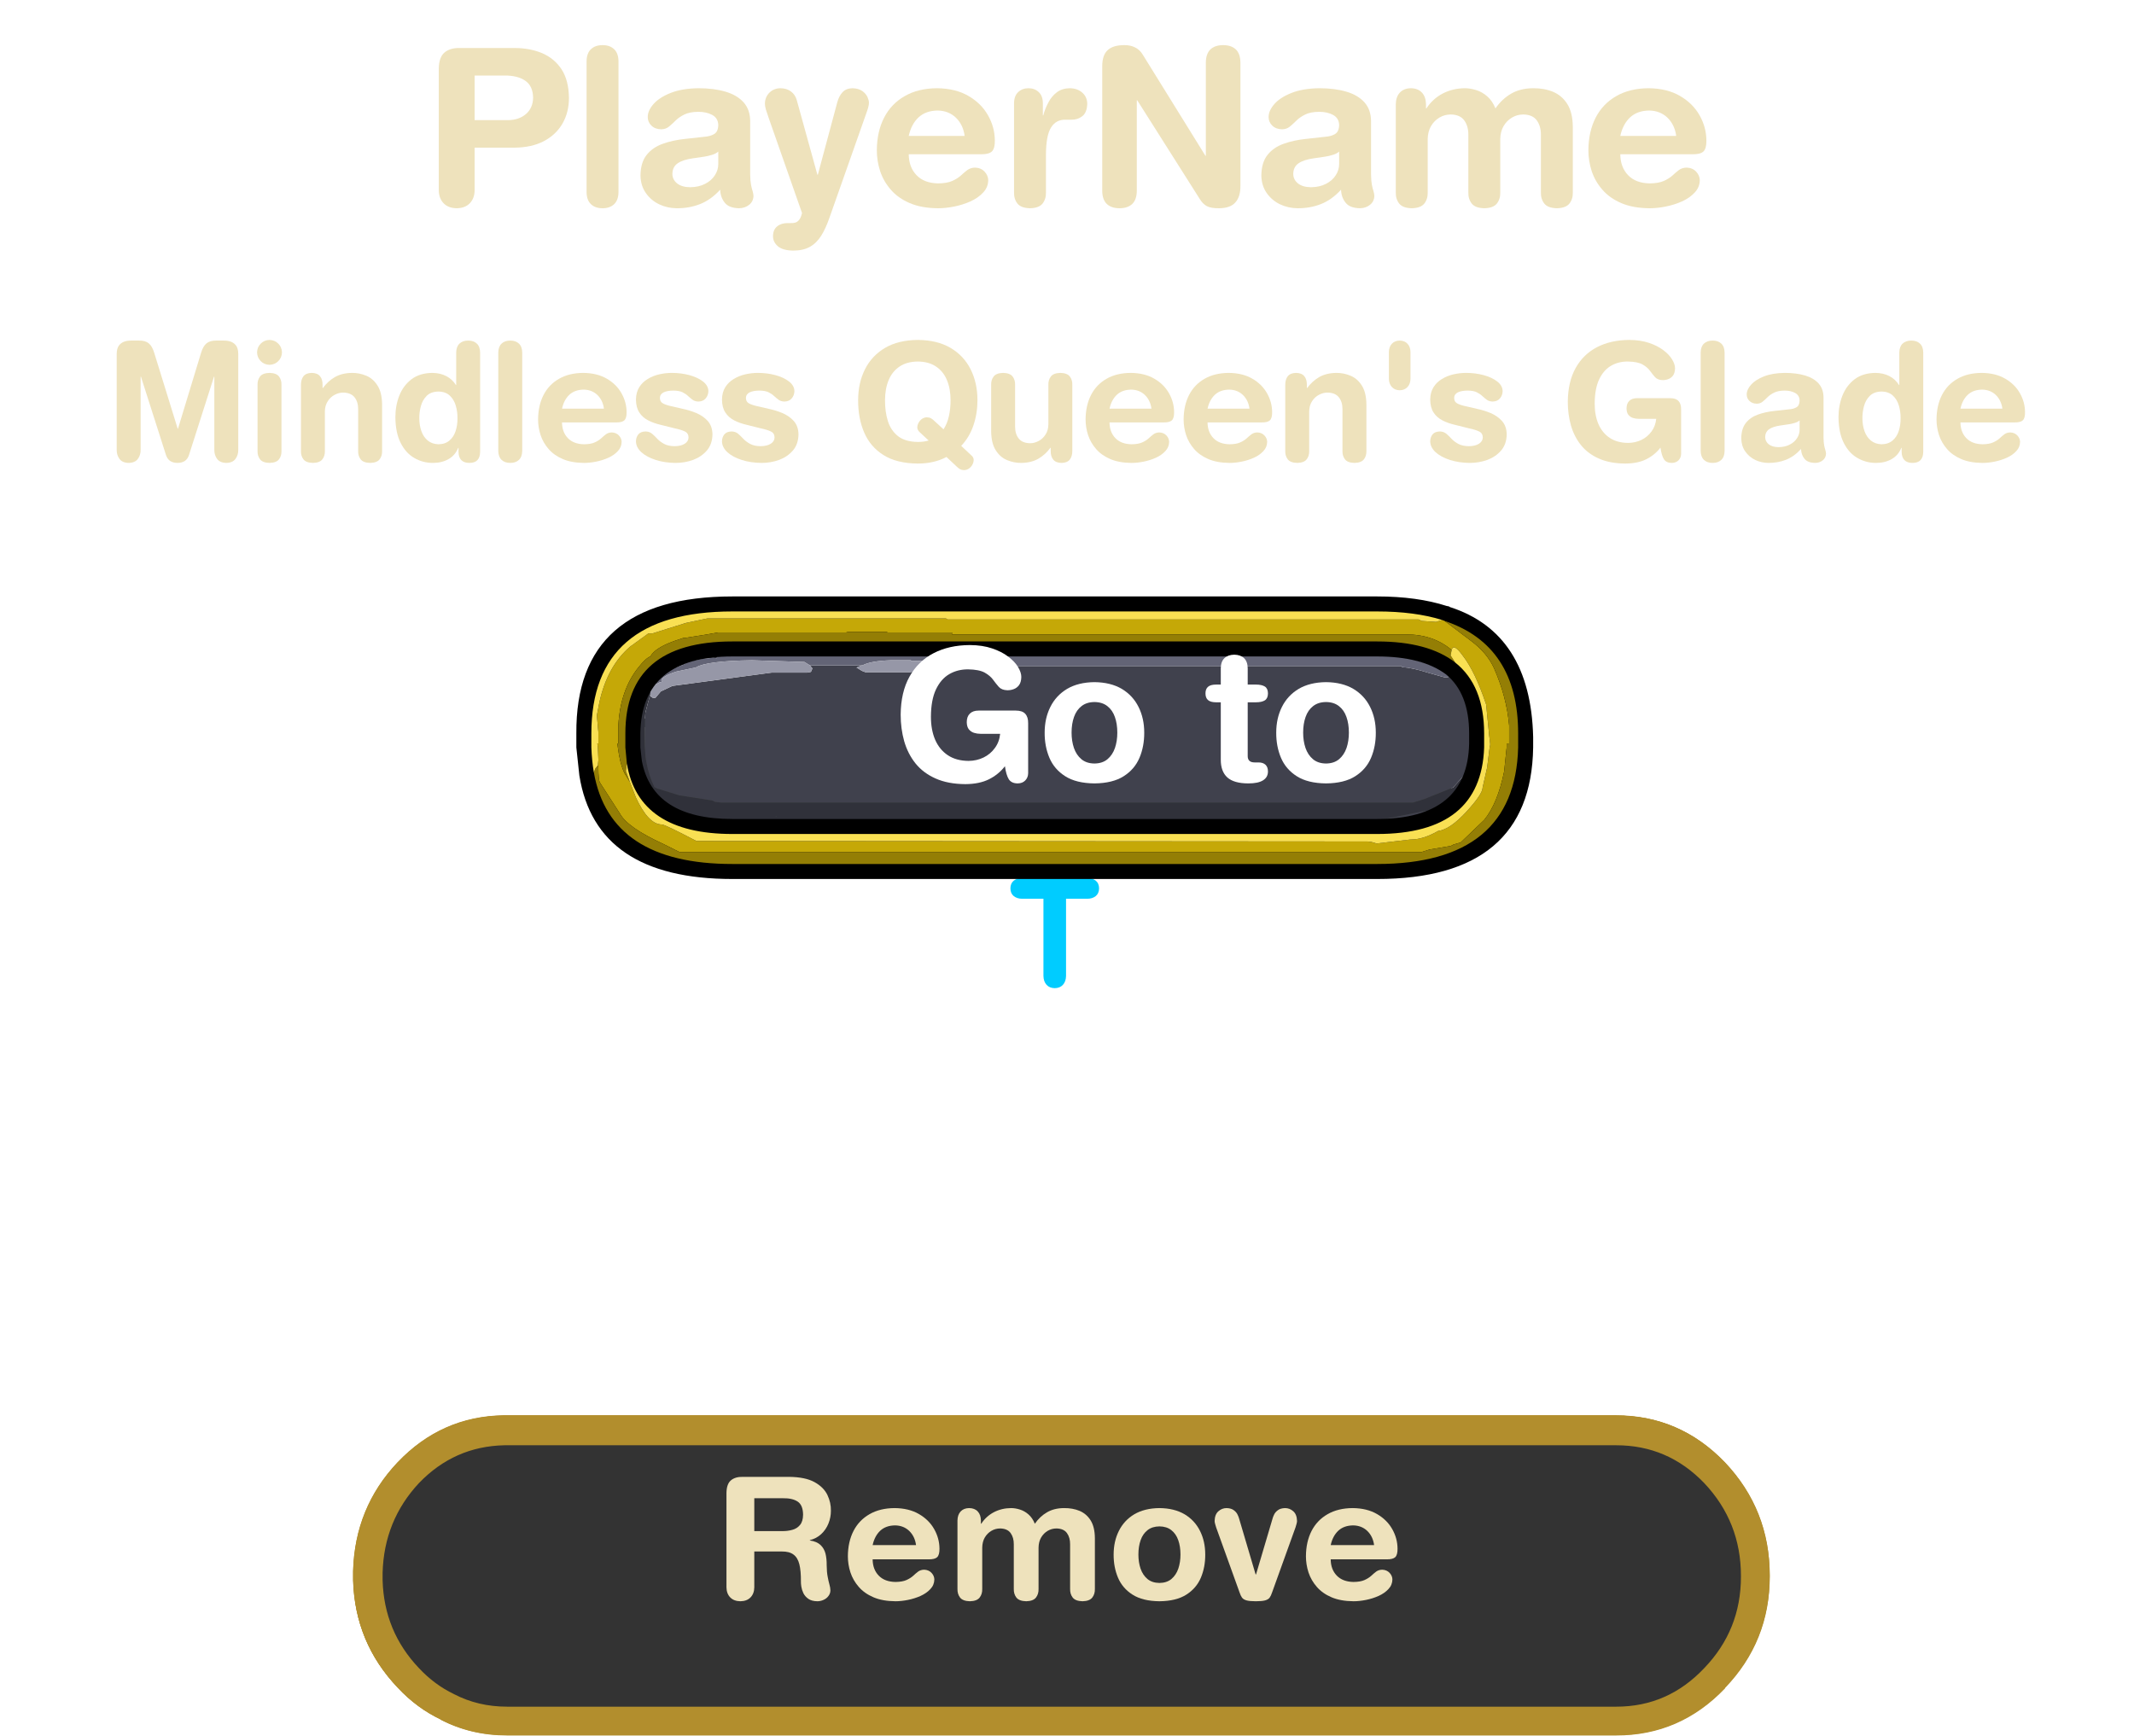 <?xml version="1.0" encoding="UTF-8" standalone="no"?>
<svg xmlns:ffdec="https://www.free-decompiler.com/flash" xmlns:xlink="http://www.w3.org/1999/xlink" ffdec:objectType="frame" height="130.15px" width="160.0px" xmlns="http://www.w3.org/2000/svg">
  <g transform="matrix(1.0, 0.0, 0.0, 1.0, 54.5, 0.0)">
    <use ffdec:characterId="1459" height="130.15" id="am_Hotbox" transform="matrix(1.0, 0.0, 0.0, 1.0, -39.1, 0.0)" width="125.95" xlink:href="#sprite0"/>
    <use ffdec:characterId="1460" height="0.0" id="am_Right" transform="matrix(-1.0, 0.0, 0.0, 1.0, 52.0, 72.35)" width="0.0" xlink:href="#sprite13"/>
    <filter id="filter45">
      <feColorMatrix in="SourceGraphic" result="filterResult15" type="matrix" values="0 0 0 0 0.0,0 0 0 0 0.0,0 0 0 0 0.0,0 0 0 1 0"/>
      <feConvolveMatrix divisor="16.0" in="filterResult15" kernelMatrix="1 1 1 1 1 1 1 1 1 1 1 1 1 1 1 1" order="4 4" result="filterResult16"/>
      <feComposite in="SourceGraphic" in2="filterResult16" operator="over" result="filterResult17"/>
    </filter>
    <use ffdec:characterId="1461" filter="url(#filter45)" height="16.95" id="am_Dist" transform="matrix(0.917, 0.0, 0.0, 1.0, 2.516, 63.35)" width="48.0" xlink:href="#text5"/>
    <use ffdec:characterId="1460" height="0.0" id="am_Left" transform="matrix(1.0, 0.0, 0.0, 1.0, -2.55, 71.85)" width="0.0" xlink:href="#sprite13"/>
    <use ffdec:characterId="1462" height="0.0" id="am_Headshot" transform="matrix(1.0, 0.0, 0.0, 1.0, 0.0, 0.0)" width="0.0" xlink:href="#sprite14"/>
    <filter id="filter66">
      <feColorMatrix in="SourceGraphic" result="filterResult18" type="matrix" values="0 0 0 0 0.204,0 0 0 0 0.169,0 0 0 0 0.055,0 0 0 1 0"/>
      <feConvolveMatrix divisor="16.0" in="filterResult18" kernelMatrix="1 1 1 1 1 1 1 1 1 1 1 1 1 1 1 1" order="4 4" result="filterResult19"/>
      <feComposite in="SourceGraphic" in2="filterResult19" operator="over" result="filterResult20"/>
    </filter>
    <use ffdec:characterId="1463" filter="url(#filter66)" height="22.85" id="am_Location" transform="matrix(1.0, 0.0, 0.0, 1.0, -54.5, 23.0)" width="160.0" xlink:href="#text6"/>
    <filter id="filter77">
      <feColorMatrix in="SourceGraphic" result="filterResult21" type="matrix" values="0 0 0 0 0.204,0 0 0 0 0.169,0 0 0 0 0.055,0 0 0 1 0"/>
      <feConvolveMatrix divisor="16.0" in="filterResult21" kernelMatrix="1 1 1 1 1 1 1 1 1 1 1 1 1 1 1 1" order="4 4" result="filterResult22"/>
      <feComposite in="SourceGraphic" in2="filterResult22" operator="over" result="filterResult23"/>
    </filter>
    <use ffdec:characterId="1464" filter="url(#filter77)" height="22.85" id="am_MemberName" transform="matrix(1.0, 0.0, 0.0, 1.0, -54.5, 0.0)" width="160.0" xlink:href="#text7"/>
    <use ffdec:characterId="1483" height="12.5" id="am_HPBar" transform="matrix(0.85, 0.0, 0.0, 0.85, -9.925, 53.65)" width="75.6" xlink:href="#sprite15"/>
    <use ffdec:characterId="1484" height="0.0" id="am_GroupLeader" transform="matrix(1.0, 0.0, 0.0, 1.0, -7.45, 49.45)" width="0.0" xlink:href="#sprite18"/>
    <use ffdec:characterId="1492" height="32.35" id="am_Teleport" transform="matrix(0.75, 0.0, 0.0, 0.75, -11.287, 41.65)" width="101.35" xlink:href="#sprite19"/>
  </g>
  <defs>
    <g id="sprite0" transform="matrix(1.0, 0.0, 0.0, 1.0, 19.1, 0.0)">
      <use ffdec:characterId="1438" height="68.0" transform="matrix(1.0, 0.0, 0.0, 1.0, 0.0, 0.0)" width="90.0" xlink:href="#shape0"/>
      <use ffdec:characterId="1458" height="65.15" id="am_Options" transform="matrix(1.0, 0.0, 0.0, 1.0, -19.1, 65.0)" width="125.95" xlink:href="#sprite1"/>
    </g>
    <g id="shape0" transform="matrix(1.0, 0.0, 0.0, 1.0, 0.0, 0.0)">
      <path d="M89.55 68.0 L0.45 68.0 Q0.05 68.0 0.05 67.2 L0.0 66.85 0.0 0.0 90.0 0.0 90.0 66.85 Q90.0 68.0 89.55 68.0" fill="#333333" fill-opacity="0.0" fill-rule="evenodd" stroke="none"/>
    </g>
    <g id="sprite1" transform="matrix(1.0, 0.0, 0.0, 1.0, 113.8, -16.4)">
      <use ffdec:characterId="1439" height="44.5" transform="matrix(1.0, 0.0, 0.0, 1.0, -112.2, 16.4)" width="123.5" xlink:href="#shape1"/>
      <use ffdec:characterId="1445" height="143.85" id="am_Promote" transform="matrix(0.45, 0.0, 0.0, 0.45, -113.823, 16.782)" width="260.6" xlink:href="#sprite2"/>
      <use ffdec:characterId="1448" height="143.7" id="am_Whisper" transform="matrix(0.45, 0.0, 0.0, 0.45, -102.727, 16.782)" width="235.9" xlink:href="#sprite5"/>
      <use ffdec:characterId="1451" height="143.75" id="am_Inspect" transform="matrix(0.45, 0.0, 0.0, 0.45, -102.725, 16.782)" width="235.9" xlink:href="#sprite7"/>
      <use ffdec:characterId="1454" height="143.75" id="am_Friend" transform="matrix(0.45, 0.0, 0.0, 0.45, -102.677, 16.782)" width="235.9" xlink:href="#sprite9"/>
      <use ffdec:characterId="1457" height="143.9" id="am_Remove" transform="matrix(0.45, 0.0, 0.0, 0.45, -102.674, 16.782)" width="255.2" xlink:href="#sprite11"/>
    </g>
    <g id="shape1" transform="matrix(1.0, 0.0, 0.0, 1.0, 112.2, -16.4)">
      <path d="M11.3 60.9 L-112.2 60.9 -112.2 16.4 11.3 16.4 11.3 60.9" fill="#ff0000" fill-opacity="0.0" fill-rule="evenodd" stroke="none"/>
    </g>
    <g id="sprite2" transform="matrix(1.0, 0.0, 0.0, 1.0, 4.05, 4.15)">
      <use ffdec:characterId="1441" height="57.75" transform="matrix(1.0, 0.0, 0.0, 1.0, -4.05, -4.15)" width="57.75" xlink:href="#sprite3"/>
      <use ffdec:characterId="1444" height="44.3" id="am_Tooltip" transform="matrix(1.2, 0.0, 0.0, 1.2, 20.65, 86.54)" width="196.6" xlink:href="#sprite4"/>
    </g>
    <g id="sprite3" transform="matrix(1.0, 0.0, 0.0, 1.0, 0.0, 28.85)">
      <use ffdec:characterId="1440" height="57.75" transform="matrix(1.0, 0.0, 0.0, 1.0, 0.0, -28.85)" width="57.75" xlink:href="#shape2"/>
    </g>
    <g id="shape2" transform="matrix(1.0, 0.0, 0.0, 1.0, 0.0, 28.85)">
      <path d="M57.75 -28.85 L57.75 28.9 0.0 28.9 0.0 -28.85 57.75 -28.85" fill="#000066" fill-opacity="0.0" fill-rule="evenodd" stroke="none"/>
    </g>
    <g id="sprite4" transform="matrix(1.0, 0.0, 0.0, 1.0, 63.0, 16.55)">
      <use ffdec:characterId="1442" height="44.3" transform="matrix(1.0, 0.0, 0.0, 1.0, -63.0, -16.55)" width="196.6" xlink:href="#shape3"/>
      <filter id="filter10">
        <feColorMatrix in="SourceGraphic" result="filterResult0" type="matrix" values="0 0 0 0 0.192,0 0 0 0 0.157,0 0 0 0 0.051,0 0 0 1 0"/>
        <feConvolveMatrix divisor="16.0" in="filterResult0" kernelMatrix="1 1 1 1 1 1 1 1 1 1 1 1 1 1 1 1" order="4 4" result="filterResult1"/>
        <feComposite in="SourceGraphic" in2="filterResult1" operator="over" result="filterResult2"/>
      </filter>
      <use ffdec:characterId="1443" filter="url(#filter10)" height="32.25" id="am_Text" transform="matrix(1.0, 0.0, 0.0, 1.0, -54.45, -11.3)" width="178.9" xlink:href="#text0"/>
    </g>
    <g id="shape3" transform="matrix(1.0, 0.0, 0.0, 1.0, 63.0, 16.55)">
      <path d="M127.4 -10.05 Q133.6 -3.5 133.6 5.6 L133.6 5.7 Q133.6 14.7 127.4 21.15 L127.4 21.2 Q121.15 27.75 112.3 27.75 L-41.7 27.75 Q-46.75 27.75 -50.95 25.55 L-50.8 25.6 Q-54.2 24.0 -56.85 21.15 -62.75 14.95 -63.0 6.35 L-63.0 6.2 -63.0 5.15 -63.0 5.05 Q-62.75 -3.75 -56.85 -10.0 L-56.8 -10.05 Q-50.75 -16.4 -42.15 -16.55 L112.3 -16.55 Q121.15 -16.55 127.4 -10.05" fill="#b28e2d" fill-rule="evenodd" stroke="none"/>
      <path d="M112.3 -12.55 Q119.45 -12.55 124.5 -7.3 129.6 -1.9 129.6 5.6 L129.6 5.7 Q129.6 13.1 124.5 18.4 119.45 23.75 112.3 23.75 L-41.7 23.75 Q-45.75 23.75 -49.1 22.0 -51.8 20.7 -53.95 18.4 -58.8 13.3 -59.0 6.2 L-59.0 5.15 Q-58.8 -2.1 -53.95 -7.3 -49.05 -12.4 -42.1 -12.55 L112.3 -12.55" fill="#333333" fill-rule="evenodd" stroke="none"/>
    </g>
    <g id="text0" transform="matrix(1.0, 0.0, 0.0, 1.0, 2.0, 2.0)">
      <g transform="matrix(1.0, 0.0, 0.0, 1.0, -2.0, -2.0)">
        <use fill="#eee2bc" height="32.25" transform="matrix(0.023, 0.0, 0.0, 0.023, 12.45, 20.1)" width="178.9" xlink:href="#font_HelveticaRounded_LT_Std_Bd_M0"/>
        <use fill="#eee2bc" height="32.25" transform="matrix(0.023, 0.0, 0.0, 0.023, 33.75, 20.1)" width="178.9" xlink:href="#font_HelveticaRounded_LT_Std_Bd_a0"/>
        <use fill="#eee2bc" height="32.25" transform="matrix(0.023, 0.0, 0.0, 0.023, 48.4, 20.1)" width="178.9" xlink:href="#font_HelveticaRounded_LT_Std_Bd_k0"/>
        <use fill="#eee2bc" height="32.25" transform="matrix(0.023, 0.0, 0.0, 0.023, 61.3, 20.1)" width="178.9" xlink:href="#font_HelveticaRounded_LT_Std_Bd_e0"/>
      </g>
      <g transform="matrix(1.0, 0.0, 0.0, 1.0, -2.0, -2.0)">
        <use fill="#eee2bc" height="32.25" transform="matrix(0.023, 0.0, 0.0, 0.023, 83.35, 20.1)" width="178.9" xlink:href="#font_HelveticaRounded_LT_Std_Bd_L0"/>
        <use fill="#eee2bc" height="32.25" transform="matrix(0.023, 0.0, 0.0, 0.023, 98.0, 20.1)" width="178.9" xlink:href="#font_HelveticaRounded_LT_Std_Bd_e0"/>
        <use fill="#eee2bc" height="32.25" transform="matrix(0.023, 0.0, 0.0, 0.023, 112.7, 20.1)" width="178.9" xlink:href="#font_HelveticaRounded_LT_Std_Bd_a0"/>
        <use fill="#eee2bc" height="32.25" transform="matrix(0.023, 0.0, 0.0, 0.023, 127.35, 20.1)" width="178.9" xlink:href="#font_HelveticaRounded_LT_Std_Bd_d0"/>
        <use fill="#eee2bc" height="32.25" transform="matrix(0.023, 0.0, 0.0, 0.023, 142.0, 20.1)" width="178.9" xlink:href="#font_HelveticaRounded_LT_Std_Bd_e0"/>
        <use fill="#eee2bc" height="32.25" transform="matrix(0.023, 0.0, 0.0, 0.023, 156.7, 20.1)" width="178.9" xlink:href="#font_HelveticaRounded_LT_Std_Bd_r0"/>
      </g>
    </g>
    <g id="font_HelveticaRounded_LT_Std_Bd_M0">
      <path d="M75.0 -68.5 L75.0 -668.0 Q75.5 -701.5 88.5 -719.5 102.0 -737.5 122.5 -744.5 143.0 -751.5 166.0 -751.0 L215.5 -751.0 Q254.0 -751.5 275.5 -733.5 297.0 -716.0 309.5 -674.0 L456.0 -200.5 458.0 -200.5 602.0 -674.0 Q614.5 -716.0 636.0 -733.5 658.0 -751.5 696.5 -751.0 L743.5 -751.0 Q766.5 -751.5 787.0 -744.5 807.5 -737.5 821.0 -719.5 834.0 -701.5 834.5 -668.0 L834.5 -68.5 Q835.0 -36.0 817.5 -12.0 800.0 12.5 760.0 13.5 719.5 12.5 702.0 -12.0 684.5 -36.0 685.0 -68.5 L685.0 -525.5 683.0 -525.5 526.5 -35.5 Q518.0 -10.0 499.5 2.0 481.0 13.5 455.0 13.5 428.5 13.5 410.0 2.0 391.5 -10.0 383.0 -35.5 L226.5 -525.5 224.5 -525.5 224.5 -68.5 Q225.0 -36.0 207.5 -12.0 190.0 12.5 150.0 13.5 109.5 12.5 92.0 -12.0 74.5 -36.0 75.0 -68.5" fill-rule="evenodd" stroke="none"/>
    </g>
    <g id="font_HelveticaRounded_LT_Std_Bd_a0">
      <path d="M406.5 -193.5 L406.5 -252.0 Q393.5 -241.0 374.5 -236.0 356.0 -230.5 342.0 -228.5 L287.5 -220.5 Q240.5 -214.0 216.0 -197.0 191.5 -180.0 191.5 -146.5 192.0 -120.5 213.5 -103.0 235.5 -85.5 274.5 -85.0 315.5 -85.5 345.0 -101.0 374.5 -116.0 390.5 -141.0 406.5 -165.5 406.5 -193.5 M556.0 -395.5 L556.0 -144.5 Q556.5 -113.5 560.0 -96.0 563.5 -78.0 567.5 -66.5 571.0 -55.0 571.5 -44.0 570.5 -18.0 551.0 -2.5 531.5 13.0 504.0 13.5 456.0 12.5 436.5 -13.0 416.5 -38.0 415.5 -73.5 372.0 -26.0 321.0 -6.0 270.0 14.0 211.0 13.5 167.5 13.0 129.5 -5.0 91.0 -23.5 67.0 -58.0 43.0 -92.0 42.0 -139.5 42.5 -200.5 70.5 -236.0 98.5 -271.5 146.0 -288.5 193.0 -305.5 251.0 -311.5 L342.0 -321.5 Q369.5 -323.5 387.5 -334.5 406.0 -345.5 406.5 -377.0 405.5 -409.0 378.0 -424.0 351.0 -438.5 312.5 -438.5 271.5 -438.0 247.0 -425.5 222.5 -413.5 206.5 -397.5 190.5 -381.5 176.0 -369.5 161.0 -357.0 139.5 -356.5 110.5 -357.0 93.5 -373.5 76.0 -390.0 76.0 -414.0 76.0 -444.5 103.5 -475.5 130.5 -506.0 183.5 -527.0 236.5 -548.0 313.5 -549.0 385.5 -549.0 440.0 -533.0 494.5 -517.0 525.0 -483.0 555.5 -449.0 556.0 -395.5" fill-rule="evenodd" stroke="none"/>
    </g>
    <g id="font_HelveticaRounded_LT_Std_Bd_k0">
      <path d="M59.5 -61.5 L59.5 -676.0 Q60.0 -713.0 80.0 -732.0 100.0 -751.0 134.5 -751.0 168.5 -751.0 188.5 -732.0 208.5 -713.0 209.0 -676.0 L209.0 -336.0 375.0 -520.5 Q386.5 -533.0 401.0 -541.0 415.5 -548.5 432.0 -549.0 459.0 -548.5 480.0 -529.5 501.5 -510.5 503.0 -481.5 502.5 -462.0 496.5 -452.0 490.5 -442.0 480.5 -432.0 L369.5 -316.5 525.5 -107.5 Q529.5 -102.0 535.0 -90.0 540.5 -77.5 540.5 -59.5 540.0 -30.0 520.5 -8.5 500.5 12.5 470.0 13.5 442.5 13.0 426.5 2.0 410.5 -8.5 402.5 -21.5 L261.0 -221.0 209.0 -175.0 209.0 -61.5 Q208.5 -24.5 188.5 -5.5 168.5 13.5 134.5 13.5 100.0 13.5 80.0 -5.5 60.0 -24.5 59.5 -61.5" fill-rule="evenodd" stroke="none"/>
    </g>
    <g id="font_HelveticaRounded_LT_Std_Bd_e0">
      <path d="M186.5 -325.5 L448.5 -325.5 Q441.5 -378.0 407.5 -411.0 373.5 -443.5 322.5 -444.5 266.5 -444.0 232.5 -412.5 198.5 -380.5 186.5 -325.5 M524.5 -239.5 L186.5 -239.5 Q187.0 -179.0 223.0 -141.5 259.0 -104.0 324.5 -103.0 366.0 -103.5 390.5 -114.5 415.0 -125.5 431.0 -140.0 446.5 -154.5 461.0 -165.5 476.0 -176.5 497.5 -177.0 525.0 -176.0 542.0 -158.0 558.5 -140.0 559.0 -118.5 558.5 -84.5 535.0 -60.0 512.0 -35.0 475.5 -18.5 439.5 -2.5 399.5 5.5 359.5 13.5 324.5 13.5 246.5 13.0 191.5 -10.5 136.5 -34.0 102.5 -73.5 68.5 -112.5 52.5 -160.5 37.0 -208.5 37.0 -258.0 37.5 -345.5 71.0 -411.0 104.5 -476.0 167.5 -512.0 230.5 -548.5 319.5 -549.0 406.0 -548.0 466.0 -513.0 526.5 -478.0 558.0 -422.0 589.5 -366.5 590.0 -304.0 590.5 -266.5 576.0 -252.5 561.5 -239.0 524.5 -239.5" fill-rule="evenodd" stroke="none"/>
    </g>
    <g id="font_HelveticaRounded_LT_Std_Bd_L0">
      <path d="M78.0 -98.5 L78.0 -667.0 Q78.5 -705.0 101.0 -728.0 123.0 -750.5 162.0 -751.0 201.0 -750.5 223.0 -728.0 245.5 -705.0 246.0 -667.0 L246.0 -141.5 526.5 -141.5 Q563.5 -141.5 588.0 -123.5 612.5 -105.5 613.5 -71.0 612.5 -36.0 588.0 -18.0 563.5 0.0 526.5 0.0 L176.5 0.0 Q131.0 1.0 105.0 -21.0 78.5 -43.0 78.0 -98.5" fill-rule="evenodd" stroke="none"/>
    </g>
    <g id="font_HelveticaRounded_LT_Std_Bd_d0">
      <path d="M186.5 -266.0 Q186.5 -221.5 199.5 -185.0 212.5 -148.5 239.0 -126.5 265.5 -104.5 305.5 -103.0 348.5 -103.5 375.0 -126.5 401.5 -149.0 413.5 -186.0 425.5 -223.0 425.0 -266.0 425.5 -305.5 414.5 -344.0 403.5 -382.0 377.0 -407.0 350.5 -432.0 305.5 -432.5 258.0 -431.5 232.0 -405.0 206.0 -378.5 196.0 -340.5 186.0 -302.5 186.5 -266.0 M566.5 -676.0 L566.5 -57.0 Q566.5 -22.5 550.0 -4.5 533.5 13.5 499.0 13.5 466.0 13.5 448.5 -4.5 431.5 -22.5 431.5 -57.0 L431.5 -80.5 429.5 -80.5 Q410.0 -33.0 368.5 -10.0 327.0 13.5 271.5 13.5 208.0 13.5 155.0 -17.5 102.0 -48.0 70.0 -111.5 38.0 -174.5 37.0 -271.5 37.0 -344.5 61.5 -407.0 86.5 -470.0 137.5 -509.0 188.5 -548.0 267.5 -549.0 317.5 -548.5 355.0 -529.0 392.5 -509.5 415.0 -473.5 L417.0 -473.5 417.0 -676.0 Q417.5 -713.0 437.5 -732.0 457.5 -751.0 492.0 -751.0 526.0 -751.0 546.0 -732.0 566.0 -713.0 566.5 -676.0" fill-rule="evenodd" stroke="none"/>
    </g>
    <g id="font_HelveticaRounded_LT_Std_Bd_r0">
      <path d="M67.5 -61.5 L67.5 -479.5 Q68.0 -513.5 87.0 -531.0 106.0 -549.0 135.0 -549.0 164.0 -549.0 183.0 -531.0 202.0 -513.5 202.5 -479.5 L202.5 -422.0 204.5 -422.0 Q213.0 -454.0 228.5 -482.5 243.5 -511.5 268.0 -530.0 292.5 -548.5 328.5 -549.0 364.5 -548.5 387.0 -528.5 410.0 -508.5 410.5 -476.5 409.5 -435.5 387.5 -418.0 365.5 -401.0 337.0 -401.5 L310.0 -401.5 Q264.5 -403.0 241.0 -365.0 217.0 -327.5 217.0 -235.5 L217.0 -61.5 Q218.0 -30.5 201.5 -9.0 185.0 12.5 142.5 13.5 99.5 12.5 83.0 -9.0 66.5 -30.5 67.5 -61.5" fill-rule="evenodd" stroke="none"/>
    </g>
    <g id="sprite5" transform="matrix(1.0, 0.0, 0.0, 1.0, 34.95, 4.15)">
      <use ffdec:characterId="1441" height="57.75" transform="matrix(1.0, 0.0, 0.0, 1.0, -4.05, -4.15)" width="57.75" xlink:href="#sprite3"/>
      <use ffdec:characterId="1447" height="44.3" id="am_Tooltip" transform="matrix(1.2, 0.0, 0.0, 1.2, -34.95, 86.39)" width="196.6" xlink:href="#sprite6"/>
    </g>
    <g id="sprite6" transform="matrix(1.0, 0.0, 0.0, 1.0, 63.0, 16.55)">
      <use ffdec:characterId="1442" height="44.3" transform="matrix(1.0, 0.0, 0.0, 1.0, -63.0, -16.55)" width="196.6" xlink:href="#shape3"/>
      <filter id="filter18">
        <feColorMatrix in="SourceGraphic" result="filterResult3" type="matrix" values="0 0 0 0 0.192,0 0 0 0 0.157,0 0 0 0 0.051,0 0 0 1 0"/>
        <feConvolveMatrix divisor="16.0" in="filterResult3" kernelMatrix="1 1 1 1 1 1 1 1 1 1 1 1 1 1 1 1" order="4 4" result="filterResult4"/>
        <feComposite in="SourceGraphic" in2="filterResult4" operator="over" result="filterResult5"/>
      </filter>
      <use ffdec:characterId="1446" filter="url(#filter18)" height="32.25" id="am_Text" transform="matrix(1.0, 0.0, 0.0, 1.0, -54.45, -11.3)" width="178.9" xlink:href="#text1"/>
    </g>
    <g id="text1" transform="matrix(1.0, 0.0, 0.0, 1.0, 2.0, 2.0)">
      <g transform="matrix(1.0, 0.0, 0.0, 1.0, -2.0, -2.0)">
        <use fill="#eee2bc" height="32.25" transform="matrix(0.023, 0.0, 0.0, 0.023, 41.65, 20.1)" width="178.9" xlink:href="#font_HelveticaRounded_LT_Std_Bd_W0"/>
        <use fill="#eee2bc" height="32.25" transform="matrix(0.023, 0.0, 0.0, 0.023, 63.85, 20.1)" width="178.9" xlink:href="#font_HelveticaRounded_LT_Std_Bd_h0"/>
        <use fill="#eee2bc" height="32.25" transform="matrix(0.023, 0.0, 0.0, 0.023, 78.5, 20.1)" width="178.9" xlink:href="#font_HelveticaRounded_LT_Std_Bd_i0"/>
        <use fill="#eee2bc" height="32.25" transform="matrix(0.023, 0.0, 0.0, 0.023, 85.2, 20.1)" width="178.9" xlink:href="#font_HelveticaRounded_LT_Std_Bd_s0"/>
        <use fill="#eee2bc" height="32.25" transform="matrix(0.023, 0.0, 0.0, 0.023, 98.1, 20.1)" width="178.9" xlink:href="#font_HelveticaRounded_LT_Std_Bd_p0"/>
        <use fill="#eee2bc" height="32.25" transform="matrix(0.023, 0.0, 0.0, 0.023, 112.75, 20.1)" width="178.9" xlink:href="#font_HelveticaRounded_LT_Std_Bd_e0"/>
        <use fill="#eee2bc" height="32.25" transform="matrix(0.023, 0.0, 0.0, 0.023, 127.45, 20.1)" width="178.9" xlink:href="#font_HelveticaRounded_LT_Std_Bd_r0"/>
      </g>
    </g>
    <g id="font_HelveticaRounded_LT_Std_Bd_W0">
      <path d="M930.5 -627.0 L786.5 -66.5 Q775.5 -23.0 753.0 -4.5 730.0 14.0 685.0 13.5 638.5 13.5 616.5 -7.0 594.5 -27.5 584.5 -69.5 L475.0 -519.5 473.0 -519.5 363.5 -69.5 Q354.5 -27.5 332.0 -7.0 309.5 13.5 263.0 13.5 218.0 14.0 195.0 -4.5 172.5 -23.0 161.5 -66.5 L17.5 -627.0 Q14.0 -638.5 11.5 -650.5 9.0 -663.0 9.0 -675.0 9.5 -700.5 21.5 -717.5 33.5 -734.5 51.5 -742.5 70.0 -751.0 90.0 -751.0 122.0 -751.5 141.5 -735.0 161.0 -719.0 169.0 -682.5 L268.0 -192.5 270.0 -192.5 385.0 -688.5 Q390.5 -719.5 409.0 -735.0 427.5 -751.0 473.0 -751.0 508.0 -751.0 527.0 -740.5 546.0 -730.0 554.5 -712.5 563.5 -694.5 568.0 -671.0 L680.0 -192.5 682.0 -192.5 782.0 -682.5 Q790.0 -719.0 809.0 -735.0 828.0 -751.5 858.0 -751.0 878.0 -751.0 896.5 -742.5 914.5 -734.5 926.5 -717.5 938.5 -700.5 939.0 -675.0 939.0 -663.0 936.5 -650.5 934.0 -638.5 930.5 -627.0" fill-rule="evenodd" stroke="none"/>
    </g>
    <g id="font_HelveticaRounded_LT_Std_Bd_h0">
      <path d="M59.5 -61.5 L59.5 -676.0 Q60.0 -713.0 80.0 -732.0 100.0 -751.0 134.5 -751.0 168.5 -751.0 188.5 -732.0 208.5 -713.0 209.0 -676.0 L209.0 -470.0 211.0 -470.0 Q226.0 -490.0 248.5 -508.0 271.5 -525.5 303.5 -537.0 335.5 -548.5 378.0 -549.0 424.0 -549.5 467.0 -531.5 510.0 -514.0 537.5 -470.5 565.5 -427.5 566.5 -352.5 L566.5 -61.5 Q567.5 -30.5 551.0 -9.0 534.5 12.5 492.0 13.5 449.0 12.5 432.5 -9.0 416.0 -30.5 417.0 -61.5 L417.0 -322.5 Q417.0 -368.5 394.0 -397.0 371.0 -425.5 322.5 -426.0 296.0 -426.0 270.0 -412.0 244.0 -398.5 227.0 -372.0 209.5 -345.5 209.0 -308.0 L209.0 -61.5 Q210.0 -30.5 193.5 -9.0 177.0 12.5 134.5 13.5 91.5 12.5 75.0 -9.0 58.5 -30.5 59.5 -61.5" fill-rule="evenodd" stroke="none"/>
    </g>
    <g id="font_HelveticaRounded_LT_Std_Bd_i0">
      <path d="M64.5 -677.5 Q65.5 -710.5 87.5 -732.0 109.0 -754.0 142.0 -755.0 175.5 -754.0 197.0 -732.0 219.0 -710.5 220.0 -677.5 219.0 -644.0 197.0 -622.5 175.5 -600.5 142.0 -599.5 109.0 -600.5 87.5 -622.5 65.5 -644.0 64.5 -677.5 M67.5 -61.5 L67.5 -474.0 Q66.5 -505.0 83.0 -526.5 99.5 -548.0 142.5 -549.0 185.0 -548.0 201.5 -526.5 218.0 -505.0 217.0 -474.0 L217.0 -61.5 Q218.0 -30.5 201.5 -9.0 185.0 12.5 142.5 13.5 99.5 12.5 83.0 -9.0 66.5 -30.5 67.5 -61.5" fill-rule="evenodd" stroke="none"/>
    </g>
    <g id="font_HelveticaRounded_LT_Std_Bd_s0">
      <path d="M36.0 -382.0 Q36.5 -427.5 56.5 -459.5 76.5 -491.5 109.5 -511.0 142.0 -531.0 181.5 -540.0 221.0 -549.0 260.0 -549.0 318.0 -549.0 370.0 -535.0 421.5 -521.0 454.5 -495.5 487.5 -470.0 488.5 -435.5 488.0 -408.5 471.5 -389.5 455.5 -370.5 426.0 -370.0 404.5 -370.5 390.5 -380.5 376.0 -391.0 362.0 -404.0 348.0 -417.5 327.0 -428.0 306.0 -438.0 271.5 -438.5 232.0 -438.5 209.0 -427.5 186.0 -416.0 185.5 -392.5 186.0 -367.0 208.0 -356.5 230.0 -346.0 265.5 -339.0 L327.5 -324.5 Q371.5 -315.5 413.5 -298.0 456.0 -280.0 484.5 -248.5 513.0 -216.5 514.0 -165.0 513.0 -104.0 479.5 -64.5 445.5 -25.0 393.5 -5.5 341.0 13.5 283.5 13.5 215.5 13.0 159.5 -5.0 103.5 -23.0 70.0 -53.0 37.0 -83.5 36.0 -120.5 36.0 -146.0 50.5 -164.5 65.0 -182.5 96.5 -183.0 120.0 -182.5 136.5 -169.0 153.0 -155.0 169.5 -137.0 186.5 -119.0 211.5 -105.5 237.0 -91.5 277.5 -91.0 318.0 -91.5 341.0 -106.5 364.0 -121.5 364.5 -145.5 364.0 -172.5 341.5 -183.0 319.0 -194.0 278.5 -202.5 L190.5 -224.5 Q146.5 -234.5 112.0 -252.5 77.0 -270.5 57.0 -301.5 36.5 -332.5 36.0 -382.0" fill-rule="evenodd" stroke="none"/>
    </g>
    <g id="font_HelveticaRounded_LT_Std_Bd_p0">
      <path d="M439.5 -269.5 Q439.5 -314.0 426.5 -350.5 413.5 -387.0 387.0 -409.0 360.5 -431.0 320.5 -432.5 277.5 -432.0 251.0 -409.0 224.5 -386.5 212.5 -349.5 200.5 -312.5 201.0 -269.5 200.5 -230.0 211.5 -191.5 222.5 -153.5 249.0 -128.5 275.5 -103.5 320.5 -103.0 368.0 -104.0 394.0 -130.5 420.0 -157.0 430.0 -195.0 440.0 -233.0 439.5 -269.5 M59.5 137.5 L59.5 -478.5 Q59.5 -513.0 76.0 -531.0 92.5 -549.0 127.0 -549.0 160.0 -549.0 177.5 -531.0 194.5 -513.0 194.5 -478.5 L194.5 -455.0 196.5 -455.0 Q216.0 -502.5 257.5 -525.5 299.0 -549.0 354.5 -549.0 418.0 -549.0 471.0 -518.0 524.0 -487.5 556.0 -424.0 588.0 -361.0 589.0 -264.0 589.0 -191.0 564.5 -128.5 539.5 -65.5 488.5 -26.5 437.5 12.5 358.5 13.5 307.0 13.0 269.5 -6.5 232.0 -26.0 211.0 -62.0 L209.0 -62.0 209.0 137.5 Q208.5 174.0 188.5 193.0 168.5 212.0 134.5 212.0 100.0 212.0 80.0 193.0 60.0 174.0 59.5 137.5" fill-rule="evenodd" stroke="none"/>
    </g>
    <g id="sprite7" transform="matrix(1.0, 0.0, 0.0, 1.0, 90.5, 4.15)">
      <use ffdec:characterId="1441" height="57.75" transform="matrix(1.0, 0.0, 0.0, 1.0, -4.05, -4.15)" width="57.75" xlink:href="#sprite3"/>
      <use ffdec:characterId="1450" height="44.3" id="am_Tooltip" transform="matrix(1.2, 0.0, 0.0, 1.2, -90.5, 86.44)" width="196.6" xlink:href="#sprite8"/>
    </g>
    <g id="sprite8" transform="matrix(1.0, 0.0, 0.0, 1.0, 63.0, 16.55)">
      <use ffdec:characterId="1442" height="44.3" transform="matrix(1.0, 0.0, 0.0, 1.0, -63.0, -16.55)" width="196.6" xlink:href="#shape3"/>
      <filter id="filter26">
        <feColorMatrix in="SourceGraphic" result="filterResult6" type="matrix" values="0 0 0 0 0.192,0 0 0 0 0.157,0 0 0 0 0.051,0 0 0 1 0"/>
        <feConvolveMatrix divisor="16.0" in="filterResult6" kernelMatrix="1 1 1 1 1 1 1 1 1 1 1 1 1 1 1 1" order="4 4" result="filterResult7"/>
        <feComposite in="SourceGraphic" in2="filterResult7" operator="over" result="filterResult8"/>
      </filter>
      <use ffdec:characterId="1449" filter="url(#filter26)" height="32.25" id="am_Text" transform="matrix(1.0, 0.0, 0.0, 1.0, -54.45, -11.3)" width="178.9" xlink:href="#text2"/>
    </g>
    <g id="text2" transform="matrix(1.0, 0.0, 0.0, 1.0, 2.0, 2.0)">
      <g transform="matrix(1.0, 0.0, 0.0, 1.0, -2.0, -2.0)">
        <use fill="#eee2bc" height="32.25" transform="matrix(0.023, 0.0, 0.0, 0.023, 46.3, 20.1)" width="178.9" xlink:href="#font_HelveticaRounded_LT_Std_Bd_I0"/>
        <use fill="#eee2bc" height="32.25" transform="matrix(0.023, 0.0, 0.0, 0.023, 53.9, 20.1)" width="178.9" xlink:href="#font_HelveticaRounded_LT_Std_Bd_n0"/>
        <use fill="#eee2bc" height="32.25" transform="matrix(0.023, 0.0, 0.0, 0.023, 68.55, 20.1)" width="178.9" xlink:href="#font_HelveticaRounded_LT_Std_Bd_s0"/>
        <use fill="#eee2bc" height="32.25" transform="matrix(0.023, 0.0, 0.0, 0.023, 81.45, 20.1)" width="178.9" xlink:href="#font_HelveticaRounded_LT_Std_Bd_p0"/>
        <use fill="#eee2bc" height="32.25" transform="matrix(0.023, 0.0, 0.0, 0.023, 96.1, 20.1)" width="178.9" xlink:href="#font_HelveticaRounded_LT_Std_Bd_e0"/>
        <use fill="#eee2bc" height="32.25" transform="matrix(0.023, 0.0, 0.0, 0.023, 110.8, 20.1)" width="178.9" xlink:href="#font_HelveticaRounded_LT_Std_Bd_c0"/>
        <use fill="#eee2bc" height="32.25" transform="matrix(0.023, 0.0, 0.0, 0.023, 123.7, 20.1)" width="178.9" xlink:href="#font_HelveticaRounded_LT_Std_Bd_t0"/>
      </g>
    </g>
    <g id="font_HelveticaRounded_LT_Std_Bd_I0">
      <path d="M78.0 -70.5 L78.0 -667.0 Q78.5 -705.0 101.0 -728.0 123.0 -750.5 162.0 -751.0 201.0 -750.5 223.0 -728.0 245.5 -705.0 246.0 -667.0 L246.0 -70.5 Q245.5 -32.5 223.0 -9.5 201.0 13.0 162.0 13.5 123.0 13.0 101.0 -9.5 78.5 -32.5 78.0 -70.5" fill-rule="evenodd" stroke="none"/>
    </g>
    <g id="font_HelveticaRounded_LT_Std_Bd_n0">
      <path d="M59.5 -61.5 L59.5 -474.0 Q59.5 -508.5 75.5 -528.5 92.0 -548.5 127.0 -549.0 162.0 -548.5 178.5 -528.5 195.0 -508.5 194.5 -474.0 L194.5 -454.5 196.5 -454.5 Q227.5 -497.0 271.0 -522.5 315.0 -548.0 378.0 -549.0 424.0 -549.5 467.0 -531.5 510.0 -514.0 537.5 -470.5 565.5 -427.5 566.5 -352.5 L566.5 -61.5 Q567.5 -30.5 551.0 -9.0 534.5 12.5 492.0 13.5 449.0 12.5 432.5 -9.0 416.0 -30.5 417.0 -61.5 L417.0 -322.5 Q417.0 -368.5 394.0 -397.0 371.0 -425.5 322.5 -426.0 296.0 -426.0 270.0 -412.0 244.0 -398.5 227.0 -372.0 209.5 -345.5 209.0 -308.0 L209.0 -61.5 Q210.0 -30.5 193.5 -9.0 177.0 12.5 134.5 13.5 91.5 12.5 75.0 -9.0 58.5 -30.5 59.5 -61.5" fill-rule="evenodd" stroke="none"/>
    </g>
    <g id="font_HelveticaRounded_LT_Std_Bd_c0">
      <path d="M30.5 -257.0 Q30.5 -344.0 62.5 -409.5 94.5 -475.0 157.0 -511.5 219.5 -548.5 311.0 -549.0 374.0 -548.5 423.0 -528.0 472.0 -508.0 500.5 -476.0 528.5 -444.5 529.0 -409.0 528.5 -376.5 508.5 -360.5 488.5 -344.0 459.5 -344.0 434.0 -345.0 421.0 -358.0 408.0 -371.0 397.0 -388.5 386.0 -405.5 366.0 -418.5 346.5 -432.0 307.0 -432.5 277.0 -433.0 248.0 -417.0 219.0 -401.0 200.0 -362.5 180.5 -324.0 180.0 -257.0 180.0 -186.0 212.0 -145.0 244.5 -104.0 306.0 -103.0 344.0 -103.5 364.0 -118.0 384.0 -132.5 396.0 -151.0 408.0 -170.0 423.0 -184.5 438.0 -198.5 466.5 -199.5 495.5 -198.5 512.0 -182.0 529.0 -165.0 529.0 -142.0 529.0 -108.0 504.5 -72.5 479.5 -37.0 429.0 -12.5 378.5 12.5 302.0 13.5 210.0 13.0 149.5 -21.5 89.5 -56.5 60.0 -117.0 30.5 -178.0 30.5 -257.0" fill-rule="evenodd" stroke="none"/>
    </g>
    <g id="font_HelveticaRounded_LT_Std_Bd_t0">
      <path d="M98.5 -119.5 L98.5 -437.0 73.0 -437.0 Q41.5 -437.0 27.5 -449.5 13.5 -461.5 13.5 -486.5 13.5 -511.0 27.5 -523.0 41.5 -535.5 73.0 -535.5 L98.5 -535.5 98.5 -626.5 Q99.0 -663.5 119.0 -682.5 139.0 -701.0 173.5 -701.5 207.5 -701.0 227.5 -682.5 247.5 -663.5 248.0 -626.5 L248.0 -535.5 293.0 -535.5 Q326.0 -535.5 343.5 -524.5 360.5 -513.0 360.5 -486.5 360.5 -459.5 343.5 -448.0 326.0 -437.0 293.0 -437.0 L248.0 -437.0 248.0 -138.0 Q248.0 -121.0 257.5 -112.0 267.0 -103.0 287.0 -103.0 L308.5 -103.0 Q333.0 -103.0 347.0 -90.0 360.5 -77.0 360.5 -53.0 360.5 -20.5 333.0 -3.5 306.0 13.5 252.0 13.5 171.5 13.5 134.5 -20.0 98.0 -53.5 98.5 -119.5" fill-rule="evenodd" stroke="none"/>
    </g>
    <g id="sprite9" transform="matrix(1.0, 0.0, 0.0, 1.0, 145.95, 4.15)">
      <use ffdec:characterId="1441" height="57.75" transform="matrix(1.0, 0.0, 0.0, 1.0, -4.05, -4.15)" width="57.75" xlink:href="#sprite3"/>
      <use ffdec:characterId="1453" height="44.3" id="am_Tooltip" transform="matrix(1.2, 0.0, 0.0, 1.2, -145.95, 86.44)" width="196.6" xlink:href="#sprite10"/>
    </g>
    <g id="sprite10" transform="matrix(1.0, 0.0, 0.0, 1.0, 63.0, 16.55)">
      <use ffdec:characterId="1442" height="44.3" transform="matrix(1.0, 0.0, 0.0, 1.0, -63.0, -16.55)" width="196.6" xlink:href="#shape3"/>
      <filter id="filter36">
        <feColorMatrix in="SourceGraphic" result="filterResult9" type="matrix" values="0 0 0 0 0.192,0 0 0 0 0.157,0 0 0 0 0.051,0 0 0 1 0"/>
        <feConvolveMatrix divisor="16.0" in="filterResult9" kernelMatrix="1 1 1 1 1 1 1 1 1 1 1 1 1 1 1 1" order="4 4" result="filterResult10"/>
        <feComposite in="SourceGraphic" in2="filterResult10" operator="over" result="filterResult11"/>
      </filter>
      <use ffdec:characterId="1452" filter="url(#filter36)" height="32.25" id="am_Text" transform="matrix(1.0, 0.0, 0.0, 1.0, -54.45, -11.3)" width="178.9" xlink:href="#text3"/>
    </g>
    <g id="text3" transform="matrix(1.0, 0.0, 0.0, 1.0, 2.0, 2.0)">
      <g transform="matrix(1.0, 0.0, 0.0, 1.0, -2.0, -2.0)">
        <use fill="#eee2bc" height="32.25" transform="matrix(0.023, 0.0, 0.0, 0.023, 25.55, 20.1)" width="178.9" xlink:href="#font_HelveticaRounded_LT_Std_Bd_B0"/>
        <use fill="#eee2bc" height="32.25" transform="matrix(0.023, 0.0, 0.0, 0.023, 42.85, 20.1)" width="178.9" xlink:href="#font_HelveticaRounded_LT_Std_Bd_e0"/>
      </g>
      <g transform="matrix(1.0, 0.0, 0.0, 1.0, -2.0, -2.0)">
        <use fill="#eee2bc" height="32.25" transform="matrix(0.023, 0.0, 0.0, 0.023, 64.9, 20.1)" width="178.9" xlink:href="#font_HelveticaRounded_LT_Std_Bd_F0"/>
        <use fill="#eee2bc" height="32.25" transform="matrix(0.023, 0.0, 0.0, 0.023, 80.0, 20.1)" width="178.9" xlink:href="#font_HelveticaRounded_LT_Std_Bd_r0"/>
        <use fill="#eee2bc" height="32.25" transform="matrix(0.023, 0.0, 0.0, 0.023, 89.75, 20.1)" width="178.9" xlink:href="#font_HelveticaRounded_LT_Std_Bd_i0"/>
        <use fill="#eee2bc" height="32.25" transform="matrix(0.023, 0.0, 0.0, 0.023, 96.45, 20.1)" width="178.9" xlink:href="#font_HelveticaRounded_LT_Std_Bd_e0"/>
        <use fill="#eee2bc" height="32.25" transform="matrix(0.023, 0.0, 0.0, 0.023, 111.15, 20.1)" width="178.9" xlink:href="#font_HelveticaRounded_LT_Std_Bd_n0"/>
        <use fill="#eee2bc" height="32.25" transform="matrix(0.023, 0.0, 0.0, 0.023, 125.8, 20.1)" width="178.9" xlink:href="#font_HelveticaRounded_LT_Std_Bd_d0"/>
        <use fill="#eee2bc" height="32.25" transform="matrix(0.023, 0.0, 0.0, 0.023, 140.45, 20.1)" width="178.9" xlink:href="#font_HelveticaRounded_LT_Std_Bd_s0"/>
      </g>
    </g>
    <g id="font_HelveticaRounded_LT_Std_Bd_B0">
      <path d="M246.0 -614.5 L246.0 -434.0 384.0 -434.0 Q443.0 -434.0 472.0 -457.0 500.5 -480.0 500.5 -524.5 500.0 -559.5 483.0 -579.0 465.5 -599.0 438.0 -607.0 410.5 -615.0 379.0 -614.5 L246.0 -614.5 M246.0 -327.5 L246.0 -129.0 387.5 -129.0 Q421.0 -128.5 452.5 -135.5 484.0 -142.5 505.0 -164.0 526.0 -185.5 526.5 -227.0 526.0 -271.0 503.5 -293.0 481.0 -314.5 444.5 -321.5 408.5 -328.0 367.0 -327.5 L246.0 -327.5 M78.0 -98.5 L78.0 -639.0 Q78.5 -694.5 105.0 -716.5 131.0 -738.5 176.5 -737.5 L399.5 -737.5 Q446.0 -738.0 493.0 -730.5 540.5 -723.5 580.0 -703.5 619.5 -683.0 643.5 -645.5 668.0 -607.5 668.5 -547.0 668.5 -499.5 643.0 -459.0 617.5 -419.0 565.5 -397.5 L565.5 -395.5 Q624.5 -380.5 659.0 -337.0 693.5 -294.0 694.5 -218.0 693.5 -141.0 656.5 -93.0 619.5 -44.5 558.0 -22.0 497.0 0.0 423.0 0.0 L176.5 0.0 Q131.0 1.0 105.0 -21.0 78.5 -43.0 78.0 -98.5" fill-rule="evenodd" stroke="none"/>
    </g>
    <g id="font_HelveticaRounded_LT_Std_Bd_F0">
      <path d="M82.0 -70.5 L82.0 -639.5 Q82.5 -694.5 109.0 -716.5 135.0 -738.5 180.5 -737.5 L550.0 -737.5 Q587.5 -738.0 611.0 -723.5 634.5 -709.0 635.0 -670.0 634.5 -631.0 611.0 -616.5 587.5 -602.0 550.0 -602.5 L250.0 -602.5 250.0 -430.0 504.0 -430.0 Q537.5 -431.0 560.0 -417.5 582.0 -404.0 583.0 -365.5 582.0 -327.0 560.0 -313.5 537.5 -300.0 504.0 -301.0 L250.0 -301.0 250.0 -70.5 Q249.5 -32.5 227.0 -9.5 205.0 13.0 166.0 13.5 127.0 13.0 105.0 -9.5 82.5 -32.5 82.0 -70.5" fill-rule="evenodd" stroke="none"/>
    </g>
    <g id="sprite11" transform="matrix(1.0, 0.0, 0.0, 1.0, 201.5, 4.15)">
      <use ffdec:characterId="1441" height="57.75" transform="matrix(1.0, 0.0, 0.0, 1.0, -4.05, -4.15)" width="57.75" xlink:href="#sprite3"/>
      <use ffdec:characterId="1456" height="44.3" id="am_Tooltip" transform="matrix(1.2, 0.0, 0.0, 1.2, -201.5, 86.59)" width="196.6" xlink:href="#sprite12"/>
    </g>
    <g id="sprite12" transform="matrix(1.0, 0.0, 0.0, 1.0, 63.0, 16.55)">
      <use ffdec:characterId="1442" height="44.3" transform="matrix(1.0, 0.0, 0.0, 1.0, -63.0, -16.55)" width="196.6" xlink:href="#shape3"/>
      <filter id="filter43">
        <feColorMatrix in="SourceGraphic" result="filterResult12" type="matrix" values="0 0 0 0 0.192,0 0 0 0 0.157,0 0 0 0 0.051,0 0 0 1 0"/>
        <feConvolveMatrix divisor="16.0" in="filterResult12" kernelMatrix="1 1 1 1 1 1 1 1 1 1 1 1 1 1 1 1" order="4 4" result="filterResult13"/>
        <feComposite in="SourceGraphic" in2="filterResult13" operator="over" result="filterResult14"/>
      </filter>
      <use ffdec:characterId="1455" filter="url(#filter43)" height="32.25" id="am_Text" transform="matrix(1.0, 0.0, 0.0, 1.0, -54.45, -11.3)" width="178.9" xlink:href="#text4"/>
    </g>
    <g id="text4" transform="matrix(1.0, 0.0, 0.0, 1.0, 2.0, 2.0)">
      <g transform="matrix(1.0, 0.0, 0.0, 1.0, -2.0, -2.0)">
        <use fill="#eee2bc" height="32.25" transform="matrix(0.023, 0.0, 0.0, 0.023, 41.4, 20.1)" width="178.9" xlink:href="#font_HelveticaRounded_LT_Std_Bd_R0"/>
        <use fill="#eee2bc" height="32.25" transform="matrix(0.023, 0.0, 0.0, 0.023, 59.2, 20.1)" width="178.9" xlink:href="#font_HelveticaRounded_LT_Std_Bd_e0"/>
        <use fill="#eee2bc" height="32.25" transform="matrix(0.023, 0.0, 0.0, 0.023, 73.9, 20.1)" width="178.9" xlink:href="#font_HelveticaRounded_LT_Std_Bd_m0"/>
        <use fill="#eee2bc" height="32.25" transform="matrix(0.023, 0.0, 0.0, 0.023, 96.1, 20.1)" width="178.9" xlink:href="#font_HelveticaRounded_LT_Std_Bd_o0"/>
        <use fill="#eee2bc" height="32.25" transform="matrix(0.023, 0.0, 0.0, 0.023, 110.8, 20.1)" width="178.9" xlink:href="#font_HelveticaRounded_LT_Std_Bd_v0"/>
        <use fill="#eee2bc" height="32.25" transform="matrix(0.023, 0.0, 0.0, 0.023, 122.8, 20.1)" width="178.9" xlink:href="#font_HelveticaRounded_LT_Std_Bd_e0"/>
      </g>
    </g>
    <g id="font_HelveticaRounded_LT_Std_Bd_R0">
      <path d="M246.0 -608.5 L246.0 -410.0 413.5 -410.0 Q446.0 -409.5 475.0 -417.5 503.5 -425.0 521.5 -446.5 540.0 -468.0 540.5 -509.0 540.0 -567.0 507.5 -588.5 475.0 -609.5 419.0 -608.5 L246.0 -608.5 M78.0 -70.5 L78.0 -639.0 Q78.5 -694.5 105.0 -716.5 131.0 -738.5 176.5 -737.5 L455.5 -737.5 Q554.5 -736.5 610.0 -705.5 665.0 -675.0 687.5 -628.0 709.5 -581.5 708.5 -533.0 708.5 -492.5 693.5 -455.5 678.5 -418.5 650.0 -392.0 621.5 -365.5 581.5 -355.5 L581.5 -353.5 Q624.0 -347.0 646.0 -326.0 668.0 -305.0 676.0 -273.5 683.5 -242.0 683.0 -204.0 683.5 -162.0 689.0 -134.5 694.0 -107.0 699.5 -88.0 705.0 -69.0 705.5 -52.0 705.0 -32.5 693.5 -18.0 682.5 -3.0 664.5 5.0 646.5 13.5 626.5 13.5 592.5 13.0 572.5 -1.0 552.5 -15.0 542.5 -35.0 533.0 -55.0 530.0 -74.5 527.0 -94.0 527.5 -105.5 528.0 -170.0 518.0 -210.0 508.0 -250.0 482.5 -268.5 457.5 -287.5 411.5 -287.0 L246.0 -287.0 246.0 -70.5 Q245.5 -32.5 223.0 -9.5 201.0 13.0 162.0 13.5 123.0 13.0 101.0 -9.5 78.5 -32.5 78.0 -70.5" fill-rule="evenodd" stroke="none"/>
    </g>
    <g id="font_HelveticaRounded_LT_Std_Bd_m0">
      <path d="M59.5 -61.5 L59.5 -474.0 Q60.0 -508.5 78.5 -528.5 97.0 -548.5 130.0 -549.0 163.5 -548.5 182.0 -528.5 200.5 -508.5 201.0 -474.0 L201.0 -454.5 203.0 -454.5 Q232.5 -499.5 279.0 -524.0 326.0 -548.5 383.0 -549.0 409.0 -549.0 437.0 -540.0 464.5 -531.5 488.5 -510.5 512.0 -490.0 526.5 -454.5 557.5 -499.0 600.0 -523.5 642.5 -548.5 702.5 -549.0 755.0 -549.5 797.0 -532.0 839.0 -514.0 863.5 -474.5 888.5 -434.5 889.0 -367.5 L889.0 -61.5 Q890.0 -30.5 873.5 -9.0 857.0 12.5 814.5 13.5 771.5 12.5 755.0 -9.0 738.5 -30.5 739.5 -61.5 L739.5 -330.0 Q740.0 -370.5 720.5 -398.0 701.0 -425.0 657.5 -426.0 628.5 -426.0 604.0 -411.5 579.5 -397.0 564.5 -371.5 549.5 -345.5 549.0 -310.5 L549.0 -61.5 Q550.0 -30.5 533.5 -9.0 517.0 12.5 474.5 13.5 431.5 12.5 415.0 -9.0 398.5 -30.5 399.5 -61.5 L399.5 -330.0 Q400.0 -370.5 380.5 -398.0 361.0 -425.0 317.5 -426.0 288.5 -426.0 264.0 -411.5 239.5 -397.0 224.5 -371.5 209.5 -345.5 209.0 -310.5 L209.0 -61.5 Q210.0 -30.5 193.5 -9.0 177.0 12.5 134.5 13.5 91.5 12.5 75.0 -9.0 58.5 -30.5 59.5 -61.5" fill-rule="evenodd" stroke="none"/>
    </g>
    <g id="font_HelveticaRounded_LT_Std_Bd_o0">
      <path d="M37.0 -268.5 Q37.0 -348.0 68.5 -411.0 100.0 -474.5 161.5 -511.5 223.5 -548.0 313.5 -549.0 403.5 -548.0 465.5 -511.5 527.0 -474.5 558.5 -411.0 590.0 -348.0 590.0 -268.5 590.5 -192.5 563.5 -128.5 536.5 -65.0 476.0 -26.5 415.0 12.5 313.5 13.5 212.0 12.5 151.0 -26.5 90.5 -65.0 63.5 -128.5 36.5 -192.5 37.0 -268.5 M186.5 -268.5 Q186.5 -222.0 199.5 -183.5 213.0 -144.5 241.0 -121.0 269.0 -97.5 313.5 -97.0 358.0 -97.5 386.0 -121.0 414.0 -144.5 427.5 -183.5 440.5 -222.0 440.5 -268.5 440.5 -317.5 427.0 -355.5 413.5 -394.0 385.0 -416.0 357.0 -438.0 313.5 -438.5 270.0 -438.0 242.0 -416.0 213.5 -394.0 200.0 -355.5 186.5 -317.5 186.5 -268.5" fill-rule="evenodd" stroke="none"/>
    </g>
    <g id="font_HelveticaRounded_LT_Std_Bd_v0">
      <path d="M158.0 -40.0 L16.5 -433.0 Q13.5 -443.0 10.5 -453.5 7.5 -464.0 7.5 -471.0 8.5 -511.0 30.5 -530.0 52.0 -549.0 80.0 -549.0 108.0 -548.0 123.5 -536.0 139.5 -524.0 146.0 -509.5 153.0 -495.0 155.0 -486.5 L255.0 -148.5 257.5 -148.5 357.5 -486.5 Q359.5 -495.0 366.5 -509.5 373.0 -524.0 389.0 -536.0 404.5 -548.0 432.5 -549.0 460.5 -549.0 482.0 -530.0 504.0 -511.0 505.0 -471.0 505.0 -464.0 502.0 -453.5 499.0 -443.0 496.0 -433.0 L354.5 -40.0 Q348.0 -20.0 339.5 -8.0 330.5 3.5 311.5 8.5 293.0 13.5 256.0 13.5 219.5 13.5 201.0 8.5 182.0 3.5 173.0 -8.0 164.5 -20.0 158.0 -40.0" fill-rule="evenodd" stroke="none"/>
    </g>
    <g id="text5" transform="matrix(1.0, 0.0, 0.0, 1.0, 2.0, 2.0)">
      <g transform="matrix(1.0, 0.0, 0.0, 1.0, -2.0, -2.0)">
        <use fill="#00ccff" height="16.95" transform="matrix(0.011, 0.0, 0.0, 0.011, 20.3, 10.6)" width="48.0" xlink:href="#font_HelveticaRounded_LT_Std_Bd_T0"/>
      </g>
    </g>
    <g id="font_HelveticaRounded_LT_Std_Bd_T0">
      <path d="M258.0 -70.5 L258.0 -596.0 99.5 -596.0 Q62.5 -596.0 37.5 -614.0 13.0 -632.0 12.5 -667.0 13.0 -701.5 37.5 -719.5 62.5 -737.5 99.5 -737.5 L584.5 -737.5 Q621.5 -737.5 646.5 -719.5 671.0 -701.5 671.5 -667.0 671.0 -632.0 646.5 -614.0 621.5 -596.0 584.5 -596.0 L426.0 -596.0 426.0 -70.5 Q425.5 -32.5 403.0 -9.5 381.0 13.0 342.0 13.5 303.0 13.0 281.0 -9.5 258.5 -32.5 258.0 -70.5" fill-rule="evenodd" stroke="none"/>
    </g>
    <g id="text6" transform="matrix(1.0, 0.0, 0.0, 1.0, 2.0, 2.0)">
      <g transform="matrix(1.0, 0.0, 0.0, 1.0, -2.0, -2.0)">
        <use fill="#eee2bc" height="22.85" transform="matrix(0.012, 0.0, 0.0, 0.012, 7.85, 11.55)" width="160.0" xlink:href="#font_HelveticaRounded_LT_Std_Bd_M0"/>
        <use fill="#eee2bc" height="22.85" transform="matrix(0.012, 0.0, 0.0, 0.012, 18.5, 11.55)" width="160.0" xlink:href="#font_HelveticaRounded_LT_Std_Bd_i0"/>
        <use fill="#eee2bc" height="22.85" transform="matrix(0.012, 0.0, 0.0, 0.012, 21.85, 11.55)" width="160.0" xlink:href="#font_HelveticaRounded_LT_Std_Bd_n0"/>
        <use fill="#eee2bc" height="22.85" transform="matrix(0.012, 0.0, 0.0, 0.012, 29.2, 11.55)" width="160.0" xlink:href="#font_HelveticaRounded_LT_Std_Bd_d0"/>
        <use fill="#eee2bc" height="22.85" transform="matrix(0.012, 0.0, 0.0, 0.012, 36.55, 11.55)" width="160.0" xlink:href="#font_HelveticaRounded_LT_Std_Bd_l0"/>
        <use fill="#eee2bc" height="22.85" transform="matrix(0.012, 0.0, 0.0, 0.012, 39.9, 11.55)" width="160.0" xlink:href="#font_HelveticaRounded_LT_Std_Bd_e0"/>
        <use fill="#eee2bc" height="22.85" transform="matrix(0.012, 0.0, 0.0, 0.012, 47.25, 11.55)" width="160.0" xlink:href="#font_HelveticaRounded_LT_Std_Bd_s0"/>
        <use fill="#eee2bc" height="22.85" transform="matrix(0.012, 0.0, 0.0, 0.012, 53.7, 11.55)" width="160.0" xlink:href="#font_HelveticaRounded_LT_Std_Bd_s0"/>
      </g>
      <g transform="matrix(1.0, 0.0, 0.0, 1.0, -2.0, -2.0)">
        <use fill="#eee2bc" height="22.85" transform="matrix(0.012, 0.0, 0.0, 0.012, 63.8, 11.55)" width="160.0" xlink:href="#font_HelveticaRounded_LT_Std_Bd_Q0"/>
        <use fill="#eee2bc" height="22.85" transform="matrix(0.012, 0.0, 0.0, 0.012, 73.6, 11.55)" width="160.0" xlink:href="#font_HelveticaRounded_LT_Std_Bd_u0"/>
        <use fill="#eee2bc" height="22.85" transform="matrix(0.012, 0.0, 0.0, 0.012, 80.95, 11.55)" width="160.0" xlink:href="#font_HelveticaRounded_LT_Std_Bd_e0"/>
        <use fill="#eee2bc" height="22.85" transform="matrix(0.012, 0.0, 0.0, 0.012, 88.3, 11.55)" width="160.0" xlink:href="#font_HelveticaRounded_LT_Std_Bd_e0"/>
        <use fill="#eee2bc" height="22.85" transform="matrix(0.012, 0.0, 0.0, 0.012, 95.65, 11.55)" width="160.0" xlink:href="#font_HelveticaRounded_LT_Std_Bd_n0"/>
        <use fill="#eee2bc" height="22.85" transform="matrix(0.012, 0.0, 0.0, 0.012, 103.0, 11.55)" width="160.0" xlink:href="#font_HelveticaRounded_LT_Std_Bd__1"/>
        <use fill="#eee2bc" height="22.85" transform="matrix(0.012, 0.0, 0.0, 0.012, 106.8, 11.55)" width="160.0" xlink:href="#font_HelveticaRounded_LT_Std_Bd_s0"/>
      </g>
      <g transform="matrix(1.0, 0.0, 0.0, 1.0, -2.0, -2.0)">
        <use fill="#eee2bc" height="22.85" transform="matrix(0.012, 0.0, 0.0, 0.012, 116.9, 11.55)" width="160.0" xlink:href="#font_HelveticaRounded_LT_Std_Bd_G0"/>
        <use fill="#eee2bc" height="22.85" transform="matrix(0.012, 0.0, 0.0, 0.012, 126.7, 11.55)" width="160.0" xlink:href="#font_HelveticaRounded_LT_Std_Bd_l0"/>
        <use fill="#eee2bc" height="22.85" transform="matrix(0.012, 0.0, 0.0, 0.012, 130.05, 11.55)" width="160.0" xlink:href="#font_HelveticaRounded_LT_Std_Bd_a0"/>
        <use fill="#eee2bc" height="22.85" transform="matrix(0.012, 0.0, 0.0, 0.012, 137.4, 11.55)" width="160.0" xlink:href="#font_HelveticaRounded_LT_Std_Bd_d0"/>
        <use fill="#eee2bc" height="22.85" transform="matrix(0.012, 0.0, 0.0, 0.012, 144.75, 11.55)" width="160.0" xlink:href="#font_HelveticaRounded_LT_Std_Bd_e0"/>
      </g>
    </g>
    <g id="font_HelveticaRounded_LT_Std_Bd_l0">
      <path d="M67.5 -61.5 L67.5 -676.0 Q68.0 -713.0 88.0 -732.0 108.0 -751.0 142.5 -751.0 176.5 -751.0 196.5 -732.0 216.5 -713.0 217.0 -676.0 L217.0 -61.5 Q216.5 -24.5 196.5 -5.5 176.5 13.5 142.5 13.5 108.0 13.5 88.0 -5.5 68.0 -24.5 67.5 -61.5" fill-rule="evenodd" stroke="none"/>
    </g>
    <g id="font_HelveticaRounded_LT_Std_Bd_Q0">
      <path d="M213.0 -378.0 Q212.5 -306.5 231.0 -247.5 249.5 -189.0 294.5 -153.5 339.5 -118.5 418.0 -117.5 456.0 -117.5 485.5 -126.5 L428.0 -180.0 Q422.0 -185.5 418.5 -193.0 414.5 -200.0 414.5 -209.0 415.5 -231.5 432.0 -251.0 449.0 -270.0 472.0 -271.5 490.0 -271.0 500.0 -265.5 510.0 -260.0 520.0 -250.0 L578.5 -196.5 Q601.5 -231.5 612.0 -278.0 622.5 -324.5 622.5 -378.0 622.5 -449.5 600.0 -503.5 577.5 -558.0 532.0 -588.5 486.5 -619.5 418.0 -620.0 349.0 -619.5 303.5 -588.5 258.0 -558.0 235.5 -503.5 213.0 -449.5 213.0 -378.0 M45.0 -378.0 Q45.0 -487.0 88.0 -572.0 130.5 -656.5 213.5 -705.5 296.5 -754.0 418.0 -755.0 539.0 -754.0 622.0 -705.5 705.0 -656.5 747.5 -572.0 790.5 -487.0 790.5 -378.0 790.5 -295.5 765.5 -221.5 740.5 -147.5 689.0 -93.0 L753.5 -32.5 Q760.0 -27.0 763.5 -20.0 767.0 -12.5 767.0 -4.0 766.0 18.5 749.5 38.0 732.5 57.0 709.5 58.5 692.0 58.5 681.5 52.5 671.5 47.0 661.5 37.0 L597.0 -23.5 Q559.5 -3.5 514.5 7.0 470.0 17.5 418.0 17.5 286.0 16.5 203.5 -35.5 121.5 -87.0 83.0 -176.0 44.5 -265.0 45.0 -378.0" fill-rule="evenodd" stroke="none"/>
    </g>
    <g id="font_HelveticaRounded_LT_Std_Bd_u0">
      <path d="M566.5 -474.0 L566.5 -61.5 Q566.5 -27.0 550.5 -7.0 534.0 13.0 499.0 13.5 464.0 13.0 447.5 -7.0 431.0 -27.0 431.5 -61.5 L431.5 -81.0 429.5 -81.0 Q398.5 -38.5 355.0 -13.0 311.0 12.5 248.0 13.5 202.0 14.0 159.0 -4.0 116.0 -21.5 88.5 -65.0 60.5 -108.0 59.5 -183.0 L59.5 -474.0 Q58.5 -505.0 75.0 -526.5 91.5 -548.0 134.5 -549.0 177.0 -548.0 193.5 -526.5 210.0 -505.0 209.0 -474.0 L209.0 -213.0 Q209.0 -167.0 232.0 -138.5 255.0 -110.0 303.5 -109.5 330.0 -109.5 356.0 -123.5 382.0 -137.0 399.0 -163.5 416.5 -190.0 417.0 -227.5 L417.0 -474.0 Q416.0 -505.0 432.5 -526.5 449.0 -548.0 492.0 -549.0 534.5 -548.0 551.0 -526.5 567.5 -505.0 566.5 -474.0" fill-rule="evenodd" stroke="none"/>
    </g>
    <g id="font_HelveticaRounded_LT_Std_Bd__1">
      <path d="M94.5 -512.5 L94.5 -679.5 Q95.0 -711.5 113.0 -731.0 131.0 -750.5 162.0 -751.0 193.0 -750.5 211.0 -731.0 229.0 -711.5 229.5 -679.5 L229.5 -512.5 Q229.0 -480.5 211.0 -461.0 193.0 -441.0 162.0 -440.5 131.0 -441.0 113.0 -461.0 95.0 -480.5 94.5 -512.5" fill-rule="evenodd" stroke="none"/>
    </g>
    <g id="font_HelveticaRounded_LT_Std_Bd_G0">
      <path d="M762.0 -320.5 L762.0 -43.0 Q761.5 -19.0 746.0 -3.0 730.5 13.0 704.5 13.5 669.5 13.5 654.5 -9.5 640.0 -33.0 633.0 -82.0 597.5 -36.0 544.5 -9.5 491.5 17.0 413.5 17.5 316.5 17.0 247.5 -14.0 179.0 -44.5 136.0 -98.0 93.5 -151.5 73.5 -221.0 54.0 -290.5 54.0 -368.5 55.0 -493.5 103.0 -579.5 151.0 -665.5 237.0 -710.0 323.0 -754.5 438.5 -755.0 508.5 -754.5 561.5 -736.5 615.0 -718.5 651.0 -691.0 687.5 -663.5 705.5 -633.5 724.0 -603.0 724.0 -578.0 723.5 -549.0 711.5 -532.5 699.5 -516.5 681.5 -510.0 664.0 -503.5 645.5 -504.0 615.5 -505.0 599.5 -522.0 584.0 -539.5 567.5 -562.0 551.5 -584.5 520.5 -602.0 489.5 -619.0 429.0 -620.0 370.5 -620.5 324.0 -593.5 277.5 -566.5 250.0 -508.5 222.5 -450.5 222.0 -357.0 222.0 -284.0 245.5 -229.0 269.5 -174.0 316.0 -143.0 362.5 -112.0 431.0 -111.5 476.5 -112.0 514.5 -130.5 552.5 -149.0 577.0 -183.0 602.0 -216.5 606.5 -262.0 L497.0 -262.0 Q478.5 -262.0 461.0 -267.5 444.0 -273.0 432.5 -287.0 421.5 -301.0 421.0 -326.5 421.0 -357.5 438.0 -374.0 455.0 -391.0 486.5 -391.0 L693.5 -391.0 Q730.0 -391.0 746.0 -373.0 762.5 -355.0 762.0 -320.5" fill-rule="evenodd" stroke="none"/>
    </g>
    <g id="text7" transform="matrix(1.0, 0.0, 0.0, 1.0, 2.0, 2.0)">
      <g transform="matrix(1.0, 0.0, 0.0, 1.0, -2.0, -2.0)">
        <use fill="#eee2bc" height="22.85" transform="matrix(0.016, 0.0, 0.0, 0.016, 31.65, 15.4)" width="160.0" xlink:href="#font_HelveticaRounded_LT_Std_Bd_P0"/>
        <use fill="#eee2bc" height="22.85" transform="matrix(0.016, 0.0, 0.0, 0.016, 42.9, 15.4)" width="160.0" xlink:href="#font_HelveticaRounded_LT_Std_Bd_l0"/>
        <use fill="#eee2bc" height="22.85" transform="matrix(0.016, 0.0, 0.0, 0.016, 47.35, 15.4)" width="160.0" xlink:href="#font_HelveticaRounded_LT_Std_Bd_a0"/>
        <use fill="#eee2bc" height="22.85" transform="matrix(0.016, 0.0, 0.0, 0.016, 57.15, 15.4)" width="160.0" xlink:href="#font_HelveticaRounded_LT_Std_Bd_y0"/>
        <use fill="#eee2bc" height="22.85" transform="matrix(0.016, 0.0, 0.0, 0.016, 65.15, 15.4)" width="160.0" xlink:href="#font_HelveticaRounded_LT_Std_Bd_e0"/>
        <use fill="#eee2bc" height="22.85" transform="matrix(0.016, 0.0, 0.0, 0.016, 74.95, 15.4)" width="160.0" xlink:href="#font_HelveticaRounded_LT_Std_Bd_r0"/>
        <use fill="#eee2bc" height="22.85" transform="matrix(0.016, 0.0, 0.0, 0.016, 81.45, 15.4)" width="160.0" xlink:href="#font_HelveticaRounded_LT_Std_Bd_N0"/>
        <use fill="#eee2bc" height="22.85" transform="matrix(0.016, 0.0, 0.0, 0.016, 93.9, 15.4)" width="160.0" xlink:href="#font_HelveticaRounded_LT_Std_Bd_a0"/>
        <use fill="#eee2bc" height="22.85" transform="matrix(0.016, 0.0, 0.0, 0.016, 103.7, 15.4)" width="160.0" xlink:href="#font_HelveticaRounded_LT_Std_Bd_m0"/>
        <use fill="#eee2bc" height="22.85" transform="matrix(0.016, 0.0, 0.0, 0.016, 118.5, 15.4)" width="160.0" xlink:href="#font_HelveticaRounded_LT_Std_Bd_e0"/>
      </g>
    </g>
    <g id="font_HelveticaRounded_LT_Std_Bd_P0">
      <path d="M246.0 -608.5 L246.0 -399.5 402.5 -399.5 Q454.0 -400.0 486.5 -428.0 519.0 -456.0 520.0 -504.0 519.5 -559.0 483.5 -584.0 448.0 -609.0 385.0 -608.5 L246.0 -608.5 M78.0 -70.5 L78.0 -639.0 Q78.5 -694.5 105.0 -716.5 131.0 -738.5 176.5 -737.5 L433.0 -737.5 Q504.5 -737.5 562.0 -713.5 619.5 -689.0 653.5 -637.5 687.0 -585.5 688.0 -504.0 688.0 -436.5 658.0 -384.0 628.0 -331.5 570.5 -301.0 513.5 -271.0 432.0 -270.5 L246.0 -270.5 246.0 -70.5 Q245.5 -32.5 223.0 -9.5 201.0 13.0 162.0 13.5 123.0 13.0 101.0 -9.5 78.5 -32.5 78.0 -70.5" fill-rule="evenodd" stroke="none"/>
    </g>
    <g id="font_HelveticaRounded_LT_Std_Bd_y0">
      <path d="M162.0 -492.5 L258.5 -143.5 260.5 -143.5 351.5 -482.5 Q359.0 -511.5 376.0 -530.0 393.0 -548.5 423.0 -549.0 452.5 -548.0 469.5 -535.5 486.5 -523.0 493.5 -507.0 500.0 -491.5 500.0 -481.5 500.0 -472.0 497.0 -460.5 494.0 -449.0 488.5 -434.0 L315.5 56.5 Q298.0 107.5 276.5 142.0 254.5 177.0 223.0 194.5 191.5 212.0 144.5 212.0 95.0 211.0 72.5 191.0 50.0 171.0 50.5 143.5 51.0 113.5 70.0 98.5 88.5 83.0 119.0 83.0 L134.5 83.0 Q144.0 83.5 154.0 81.0 164.0 78.5 172.5 68.5 181.0 58.5 186.5 36.0 L31.0 -407.5 Q22.0 -434.0 17.0 -449.5 12.5 -465.0 12.5 -477.5 13.5 -508.5 34.0 -528.5 54.5 -548.5 85.0 -549.0 115.5 -548.5 135.0 -533.5 155.0 -518.5 162.0 -492.5" fill-rule="evenodd" stroke="none"/>
    </g>
    <g id="font_HelveticaRounded_LT_Std_Bd_N0">
      <path d="M74.5 -67.5 L74.5 -652.5 Q74.5 -704.5 100.5 -728.0 126.5 -751.5 180.0 -751.0 206.5 -751.0 228.0 -740.5 250.0 -730.0 264.0 -707.0 L558.0 -232.5 560.0 -232.5 560.0 -670.0 Q560.5 -710.5 581.5 -731.0 603.0 -751.0 641.0 -751.0 679.0 -751.0 700.5 -731.0 721.5 -710.5 722.0 -670.0 L722.0 -91.0 Q722.5 -41.0 698.5 -14.0 675.0 13.0 622.5 13.5 584.0 14.0 564.5 3.5 545.5 -6.5 530.5 -31.5 L238.5 -492.5 236.5 -492.5 236.5 -67.5 Q236.0 -27.0 215.0 -6.5 193.5 13.5 155.5 13.5 117.5 13.5 96.0 -6.5 75.0 -27.0 74.5 -67.5" fill-rule="evenodd" stroke="none"/>
    </g>
    <g id="sprite15" transform="matrix(1.0, 0.0, 0.0, 1.0, -0.5, 0.0)">
      <use ffdec:characterId="1465" height="12.5" transform="matrix(1.0, 0.0, 0.0, 1.0, 0.5, 0.0)" width="75.6" xlink:href="#shape4"/>
      <use ffdec:characterId="1467" height="8.05" transform="matrix(1.0, 0.0, 0.0, 1.0, 1.1, 0.75)" width="4.8" xlink:href="#sprite16"/>
      <use ffdec:characterId="1469" height="8.35" transform="matrix(0.893, 0.0, 0.0, 1.0, 5.9, 0.75)" width="72.75" xlink:href="#sprite17"/>
      <use ffdec:characterId="1467" height="8.05" transform="matrix(-1.0, 0.0, 0.0, 1.0, 75.5, 0.7)" width="4.8" xlink:href="#sprite16"/>
    </g>
    <g id="shape4" transform="matrix(1.0, 0.0, 0.0, 1.0, -0.5, 0.0)">
      <path d="M76.1 6.25 Q76.1 8.85 74.25 10.7 72.65 12.25 70.55 12.5 L70.55 12.35 68.7 12.5 6.15 12.5 5.75 12.5 5.75 12.45 Q3.8 12.15 2.3 10.7 0.5 8.85 0.5 6.25 0.5 3.7 2.3 1.85 3.8 0.35 5.75 0.1 L5.75 0.0 6.15 0.0 68.7 0.0 70.55 0.2 70.55 0.05 Q72.65 0.25 74.25 1.85 76.1 3.7 76.1 6.25" fill="#353931" fill-rule="evenodd" stroke="none"/>
    </g>
    <g id="sprite16" transform="matrix(1.0, 0.0, 0.0, 1.0, 0.0, -0.15)">
      <use ffdec:characterId="1466" height="8.05" transform="matrix(1.0, 0.0, 0.0, 1.0, 0.0, 0.15)" width="4.8" xlink:href="#shape5"/>
    </g>
    <g id="shape5" transform="matrix(1.0, 0.0, 0.0, 1.0, 0.0, -0.15)">
      <path d="M4.8 0.15 L4.8 8.2 0.0 8.2 0.0 6.1 Q0.15 1.2 4.8 0.15" fill="url(#gradient0)" fill-rule="evenodd" stroke="none"/>
    </g>
    <linearGradient gradientTransform="matrix(0.0, 0.004, -0.005, 0.0, 55.0, 3.0)" gradientUnits="userSpaceOnUse" id="gradient0" spreadMethod="pad" x1="-819.2" x2="819.2">
      <stop offset="0.0" stop-color="#ffffff" stop-opacity="0.361"/>
      <stop offset="0.596" stop-color="#ffffff" stop-opacity="0.0"/>
    </linearGradient>
    <g id="sprite17" transform="matrix(1.0, 0.0, 0.0, 1.0, 0.0, 0.0)">
      <use ffdec:characterId="1468" height="8.35" transform="matrix(1.0, 0.0, 0.0, 1.0, 0.0, 0.0)" width="72.75" xlink:href="#shape6"/>
    </g>
    <g id="shape6" transform="matrix(1.0, 0.0, 0.0, 1.0, 0.0, 0.0)">
      <path d="M72.75 0.0 L72.75 8.35 0.0 8.35 0.0 0.0 72.75 0.0" fill="url(#gradient1)" fill-rule="evenodd" stroke="none"/>
    </g>
    <linearGradient gradientTransform="matrix(0.0, 0.004, -0.005, 0.0, 44.2, 3.15)" gradientUnits="userSpaceOnUse" id="gradient1" spreadMethod="pad" x1="-819.2" x2="819.2">
      <stop offset="0.0" stop-color="#ffffff" stop-opacity="0.361"/>
      <stop offset="0.596" stop-color="#ffffff" stop-opacity="0.0"/>
    </linearGradient>
    <g id="sprite19" transform="matrix(1.0, 0.0, 0.0, 1.0, 6.45, 0.2)">
      <clipPath id="clipPath0" transform="matrix(1.0, 0.0, 0.0, 1.0, 0.0, 0.0)">
        <path d="M89.2 19.0 Q89.0 32.15 73.6 32.15 L9.15 32.15 Q-4.5 32.15 -6.15 21.8 L-6.45 19.0 -6.45 18.6 -6.45 17.6 Q-6.55 3.9 9.15 3.9 L73.6 3.9 Q77.6 3.9 80.55 4.85 L80.8 4.9 80.85 4.95 Q89.2 7.65 89.2 17.6 L89.2 19.0" fill="#ff0000" fill-rule="evenodd" stroke="none"/>
      </clipPath>
      <g clip-path="url(#clipPath0)">
        <use ffdec:characterId="264" height="29.55" transform="matrix(1.0, 0.0, 0.0, 0.684, -2.65, 8.4)" width="89.55" xlink:href="#sprite20"/>
        <use ffdec:characterId="1487" height="28.25" transform="matrix(1.0, 0.0, 0.0, 1.0, -6.45, 3.9)" width="95.65" xlink:href="#sprite21"/>
        <filter id="filter82">
          <feColorMatrix in="SourceGraphic" result="filterResult24" type="matrix" values="0 0 0 0 0.0,0 0 0 0 0.0,0 0 0 0 0.0,0 0 0 1 0"/>
          <feConvolveMatrix divisor="9.0" in="filterResult24" kernelMatrix="1 1 1 1 1 1 1 1 1" order="3 3" result="filterResult25"/>
          <feComposite in="SourceGraphic" in2="filterResult25" operator="over" result="filterResult26"/>
          <feColorMatrix in="filterResult26" result="filterResult27" type="matrix" values="1.0 0.0 0.0 0.0 0.0 0.0 1.0 0.0 0.0 0.0 0.0 0.0 1.0 0.0 0.0 0.0 0.0 0.0 1.0 0.0"/>
        </filter>
        <use ffdec:characterId="1488" filter="url(#filter82)" height="25.2" transform="matrix(1.0, 0.0, 0.0, 1.0, 6.6, 5.0)" width="85.7" xlink:href="#text8"/>
      </g>
      <use ffdec:characterId="1489" height="0.0" transform="matrix(0.988, 0.0, 0.0, 0.988, 41.4, -0.2)" width="0.0" xlink:href="#sprite22"/>
    </g>
    <g id="sprite20" transform="matrix(1.0, 0.0, 0.0, 1.0, 0.0, 0.0)">
      <use ffdec:characterId="263" height="29.55" transform="matrix(1.0, 0.0, 0.0, 1.0, 0.0, 0.0)" width="89.55" xlink:href="#shape8"/>
    </g>
    <g id="shape8" transform="matrix(1.0, 0.0, 0.0, 1.0, 0.0, 0.0)">
      <path d="M79.85 0.2 L80.95 0.3 Q81.4 -0.25 82.45 0.6 L82.85 0.7 Q87.7 1.95 87.7 4.7 L87.55 5.25 Q89.15 7.45 89.15 9.5 89.15 10.05 88.65 10.05 L88.6 10.05 Q88.35 9.9 88.0 8.95 L88.3 11.35 88.35 12.15 88.6 14.8 Q89.55 14.25 89.55 16.25 88.45 22.4 87.55 23.5 L87.05 24.1 86.85 24.25 85.6 25.45 84.7 26.05 84.75 26.3 Q84.75 26.85 83.25 27.9 83.0 28.05 82.7 28.25 80.6 29.55 79.3 29.55 L78.45 28.95 77.95 28.6 78.25 28.35 78.65 28.0 67.7 29.0 64.5 29.0 63.9 28.9 63.55 28.75 59.2 28.3 45.6 28.15 42.6 28.25 35.95 28.25 35.95 28.8 35.55 28.85 33.9 29.0 31.45 29.0 29.65 28.95 29.65 28.85 27.6 28.9 21.1 28.3 19.25 28.4 18.0 28.2 18.0 28.4 Q17.95 28.7 17.45 28.7 L15.95 28.55 16.0 28.75 15.95 29.0 Q15.85 29.2 15.6 29.2 L14.9 29.0 14.55 28.7 14.35 28.4 13.7 28.4 13.6 28.4 12.85 28.9 Q7.1 28.9 3.1 25.0 L1.6 23.4 Q0.0 21.4 0.0 19.8 L0.25 18.4 0.1 17.15 Q0.1 16.45 0.75 16.15 L1.1 16.1 1.55 16.3 1.55 16.2 1.45 12.25 Q1.45 9.8 2.1 7.3 L1.4 7.6 1.35 7.6 1.2 7.6 Q0.2 7.55 0.2 6.6 0.2 4.6 2.35 3.1 L4.0 2.1 4.25 2.0 7.0 1.0 Q9.65 0.2 11.65 0.3 L12.55 0.45 12.75 0.45 12.95 0.35 78.35 0.5 79.85 0.2 M80.25 2.75 L80.15 2.7 80.0 2.6 79.6 2.55 79.5 2.55 78.6 2.25 78.45 2.2 74.3 2.0 35.95 1.9 33.9 1.95 29.65 1.95 29.65 2.0 26.7 2.0 11.35 2.0 Q10.5 1.95 10.25 2.3 L10.25 2.45 9.85 2.4 8.95 2.5 8.55 2.6 8.3 2.7 Q7.2 2.9 6.9 3.4 L6.7 3.5 6.4 3.65 6.1 3.75 6.0 3.85 Q4.5 4.65 4.45 5.6 L4.1 5.85 3.8 6.25 4.05 6.4 Q3.6 6.85 3.6 7.5 L3.6 7.7 3.35 9.0 3.1 10.4 3.05 11.55 3.05 14.15 Q3.05 16.5 3.2 17.65 3.45 19.65 4.0 21.3 L4.3 21.5 6.5 22.5 9.8 23.25 10.05 23.45 10.65 23.55 79.85 23.55 80.95 23.05 83.85 21.35 84.95 19.55 85.45 18.95 86.1 12.7 Q86.1 7.8 83.35 4.6 L82.1 3.5 80.25 2.75 M86.05 21.65 L85.8 20.85 Q85.05 21.15 84.55 22.3 L84.4 22.7 83.4 23.55 Q82.25 24.65 80.95 24.8 L77.55 25.8 76.65 26.1 73.45 26.4 50.45 26.4 50.05 26.25 39.0 26.25 35.95 26.4 35.95 26.45 32.45 26.5 Q30.75 26.65 30.45 27.05 L32.45 27.5 38.7 27.5 39.05 27.3 50.0 27.3 50.3 27.5 73.8 27.5 74.65 27.4 75.95 27.6 Q79.45 27.6 82.65 25.8 84.65 24.65 85.3 23.7 L85.45 23.65 Q86.05 22.3 86.05 21.65 M16.1 25.55 L16.15 25.6 16.25 25.55 16.1 25.55" fill="#30313a" fill-rule="evenodd" stroke="none"/>
      <path d="M88.6 10.05 L88.6 10.35 88.3 11.35 88.0 8.95 Q88.35 9.9 88.6 10.05 M87.05 24.1 Q85.95 26.7 83.25 27.9 84.75 26.85 84.75 26.3 L84.7 26.05 85.6 25.45 86.85 24.25 87.05 24.1 M78.45 28.95 L77.1 29.0 67.7 29.0 78.65 28.0 78.25 28.35 77.95 28.6 78.45 28.95 M64.5 29.0 L33.9 29.0 35.55 28.85 35.95 28.8 35.95 28.25 42.6 28.25 45.6 28.15 59.2 28.3 63.55 28.75 63.9 28.9 64.5 29.0 M31.45 29.0 L15.95 29.0 16.0 28.75 15.95 28.55 17.45 28.7 Q17.95 28.7 18.0 28.4 L18.0 28.2 19.25 28.4 21.1 28.3 27.6 28.9 29.65 28.85 29.65 28.95 31.45 29.0 M14.9 29.0 L11.8 29.0 Q3.4 29.0 1.6 23.4 L3.1 25.0 Q7.1 28.9 12.85 28.9 L13.6 28.4 13.7 28.4 14.35 28.4 14.55 28.7 14.9 29.0 M1.1 16.1 L1.1 9.2 1.2 7.6 1.35 7.6 1.4 7.6 2.1 7.3 Q1.45 9.8 1.45 12.25 L1.55 16.2 1.55 16.3 1.1 16.1 M4.0 2.1 Q6.65 0.0 11.8 0.0 L77.1 0.0 79.85 0.2 78.35 0.5 12.95 0.35 12.75 0.45 12.55 0.45 11.65 0.3 Q9.65 0.2 7.0 1.0 L4.25 2.0 4.0 2.1 M32.6 3.55 L35.95 3.55 35.95 3.6 78.65 3.6 78.75 3.75 Q79.8 3.85 81.3 4.55 L83.0 5.25 Q83.65 5.25 83.45 4.9 83.05 4.05 80.85 3.05 L80.25 2.8 80.25 2.75 82.1 3.5 83.35 4.6 Q86.1 7.8 86.1 12.7 L85.45 18.95 84.95 19.55 83.85 21.35 80.95 23.05 79.85 23.55 10.65 23.55 10.05 23.45 9.8 23.25 6.5 22.5 4.3 21.5 4.0 21.3 Q3.45 19.65 3.2 17.65 3.05 16.5 3.05 14.15 L3.05 11.55 3.1 10.4 3.35 9.0 3.6 7.7 3.65 8.05 3.85 8.25 4.1 8.25 4.65 7.3 5.8 6.5 15.75 4.55 19.3 4.55 19.65 4.45 19.8 3.95 19.55 3.5 24.7 3.5 24.25 3.8 24.2 3.8 24.25 3.85 24.75 4.3 25.1 4.5 29.65 4.5 29.65 4.45 31.05 4.55 Q32.65 4.55 32.65 3.8 L32.6 3.55 M6.4 3.65 L6.0 3.85 6.1 3.75 6.4 3.65 M4.45 6.05 L4.5 5.9 4.5 6.0 4.45 6.05 M86.05 21.65 Q86.05 22.3 85.45 23.65 L85.3 23.7 Q84.65 24.65 82.65 25.8 79.45 27.6 75.95 27.6 L74.65 27.4 73.8 27.5 50.3 27.5 50.0 27.3 39.05 27.3 38.7 27.5 32.45 27.5 30.45 27.05 Q30.75 26.65 32.45 26.5 L35.95 26.45 35.95 26.4 39.0 26.25 50.05 26.25 50.45 26.4 73.45 26.4 76.65 26.1 77.55 25.8 80.95 24.8 Q82.25 24.65 83.4 23.55 L84.4 22.7 84.55 22.3 Q85.05 21.15 85.8 20.85 L86.05 21.65 M16.1 25.55 L16.25 25.55 16.15 25.6 16.1 25.55" fill="#40414d" fill-rule="evenodd" stroke="none"/>
      <path d="M80.25 2.75 L80.25 2.8 80.85 3.05 Q83.05 4.05 83.45 4.9 83.65 5.25 83.0 5.25 L81.3 4.55 Q79.8 3.85 78.75 3.75 L78.65 3.6 35.95 3.6 35.95 3.55 32.6 3.55 Q32.3 2.7 29.65 2.85 L29.65 2.75 27.65 2.75 Q25.6 2.85 24.8 3.5 L24.7 3.5 19.55 3.5 19.0 3.0 13.75 2.75 Q9.2 2.85 8.15 3.8 L6.2 4.4 Q4.7 5.1 4.7 5.75 L4.75 5.9 4.5 6.0 4.5 5.9 4.45 6.05 4.15 6.25 4.05 6.4 3.8 6.25 4.1 5.85 4.45 5.6 Q4.5 4.65 6.0 3.85 L6.4 3.65 6.7 3.5 6.9 3.4 Q7.2 2.9 8.3 2.7 L8.55 2.6 8.95 2.5 9.85 2.4 10.25 2.45 10.25 2.3 Q10.5 1.95 11.35 2.0 L26.7 2.0 29.65 2.0 29.65 1.95 33.9 1.95 35.95 1.9 74.3 2.0 78.45 2.2 78.6 2.25 79.5 2.55 79.6 2.55 80.0 2.6 80.15 2.7 80.25 2.75" fill="#636476" fill-rule="evenodd" stroke="none"/>
      <path d="M4.05 6.4 L4.15 6.25 4.45 6.05 4.5 6.0 4.75 5.9 4.7 5.75 Q4.7 5.1 6.2 4.4 L8.15 3.8 Q9.2 2.85 13.75 2.75 L19.0 3.0 19.55 3.5 19.8 3.95 19.65 4.45 19.3 4.55 15.75 4.55 5.8 6.5 4.65 7.3 4.1 8.25 3.85 8.25 3.65 8.05 3.6 7.7 3.6 7.5 Q3.6 6.85 4.05 6.4 M24.7 3.5 L24.8 3.5 Q25.6 2.85 27.65 2.75 L29.65 2.75 29.65 2.85 Q32.3 2.7 32.6 3.55 L32.65 3.8 Q32.65 4.55 31.05 4.55 L29.65 4.45 29.65 4.5 25.1 4.5 24.75 4.3 24.25 3.85 24.2 3.8 24.25 3.8 24.7 3.5" fill="#9697a7" fill-rule="evenodd" stroke="none"/>
    </g>
    <g id="sprite21" transform="matrix(1.0, 0.0, 0.0, 1.0, 1.5, 1.5)">
      <use ffdec:characterId="1486" height="28.25" transform="matrix(1.0, 0.0, 0.0, 1.0, -1.5, -1.5)" width="95.65" xlink:href="#shape9"/>
    </g>
    <g id="shape9" transform="matrix(1.0, 0.0, 0.0, 1.0, 1.5, 1.5)">
      <path d="M94.15 12.9 L94.15 13.25 94.15 13.6 Q93.95 26.75 78.55 26.75 L14.1 26.75 Q0.45 26.75 -1.2 16.4 L-1.5 13.6 -1.5 13.2 -1.5 12.2 Q-1.6 -1.5 14.1 -1.5 L78.55 -1.5 Q82.55 -1.5 85.5 -0.55 L85.75 -0.5 85.8 -0.45 Q93.9 2.15 94.15 12.55 L94.15 12.9 M85.45 6.3 Q83.05 4.5 78.55 4.5 L14.1 4.5 Q5.0 4.5 4.9 12.2 L4.9 13.6 5.05 14.95 Q6.15 20.75 14.1 20.75 L78.55 20.75 Q87.6 20.75 87.75 13.2 L87.75 12.2 Q87.75 8.2 85.45 6.3" fill="#000000" fill-rule="evenodd" stroke="none"/>
      <path d="M85.3 0.95 L87.95 2.95 Q89.55 4.15 90.25 5.7 91.5 8.55 91.75 11.4 L91.75 13.2 91.5 13.2 91.5 13.6 91.25 16.0 Q90.6 19.2 89.25 20.85 L86.9 23.1 86.2 23.3 85.9 23.45 83.8 23.8 83.0 24.05 8.8 24.05 7.2 23.25 Q3.6 21.6 2.85 20.2 L0.85 17.1 Q0.7 16.85 0.7 15.6 L0.65 15.4 0.7 14.9 0.7 14.75 0.65 13.6 0.6 13.2 0.7 13.2 0.7 12.05 0.55 10.4 0.8 9.1 Q1.6 5.45 3.9 3.5 L5.7 2.2 6.1 2.2 9.45 1.15 11.35 0.75 11.6 0.7 35.45 0.7 35.6 0.8 82.7 0.8 83.0 0.95 84.45 1.05 85.05 0.85 85.3 0.95 M3.85 17.05 L4.45 18.6 Q5.7 21.3 7.05 21.3 7.35 21.3 10.5 22.95 L77.6 23.0 78.0 23.05 78.5 23.2 81.9 22.8 81.95 22.8 Q83.15 22.8 84.65 21.95 85.85 21.8 87.5 20.0 89.1 18.25 89.1 17.6 L89.55 15.6 89.8 13.6 89.85 13.35 89.85 13.2 89.75 12.35 89.45 9.3 Q88.35 6.0 87.1 4.4 86.2 3.15 86.0 3.85 84.15 2.3 81.5 2.3 L36.05 2.3 36.05 2.1 29.6 2.1 29.55 2.05 25.65 2.05 25.45 2.1 12.65 2.1 11.55 2.3 9.35 2.65 9.2 2.65 8.3 2.95 Q6.35 3.65 5.9 4.5 5.45 4.65 4.7 5.6 2.9 7.85 2.7 11.35 L2.7 13.2 2.6 13.2 2.65 13.6 Q2.85 15.2 3.3 16.15 L3.85 17.05" fill="#c5a807" fill-rule="evenodd" stroke="none"/>
      <path d="M0.65 15.4 L0.7 15.6 Q0.7 16.85 0.85 17.1 L2.85 20.2 Q3.6 21.6 7.2 23.25 L8.8 24.05 83.0 24.05 83.8 23.8 85.9 23.45 86.2 23.3 86.9 23.1 89.25 20.85 Q90.6 19.2 91.25 16.0 L91.5 13.6 91.5 13.2 91.75 13.2 91.75 11.4 Q91.5 8.55 90.25 5.7 89.55 4.15 87.95 2.95 L85.3 0.95 Q92.65 3.4 92.65 12.2 L92.65 13.6 Q92.35 25.25 78.55 25.25 L14.1 25.25 Q1.85 25.25 0.25 16.1 L0.4 15.7 0.65 15.4 M86.0 3.85 L85.9 4.4 86.35 5.1 Q83.65 3.0 78.55 3.0 L14.1 3.0 Q3.4 3.0 3.4 12.2 L3.4 13.6 3.55 15.2 3.45 15.95 3.85 17.05 3.3 16.15 Q2.85 15.2 2.65 13.6 L2.6 13.2 2.7 13.2 2.7 11.35 Q2.9 7.85 4.7 5.6 5.45 4.65 5.9 4.5 6.35 3.65 8.3 2.95 L9.2 2.65 9.35 2.65 11.55 2.3 12.65 2.1 25.45 2.1 25.65 2.05 29.55 2.05 29.6 2.1 36.05 2.1 36.05 2.3 81.5 2.3 Q84.15 2.3 86.0 3.85" fill="#947e05" fill-rule="evenodd" stroke="none"/>
      <path d="M85.05 0.85 L84.45 1.05 83.0 0.95 82.7 0.8 35.6 0.8 35.45 0.7 11.6 0.7 11.35 0.75 9.45 1.15 6.1 2.2 5.7 2.2 3.9 3.5 Q1.6 5.45 0.8 9.1 L0.55 10.4 0.7 12.05 0.7 13.2 0.6 13.2 0.65 13.6 0.7 14.75 0.7 14.9 0.65 15.4 0.4 15.7 0.25 16.1 Q0.05 14.95 0.0 13.6 L0.0 12.2 Q0.0 0.0 14.1 0.0 L78.55 0.0 Q82.3 0.0 85.05 0.85 M86.35 5.1 L85.9 4.4 86.0 3.85 Q86.2 3.15 87.1 4.4 88.35 6.0 89.45 9.3 L89.75 12.35 89.85 13.2 89.85 13.35 89.8 13.6 89.55 15.6 89.1 17.6 Q89.1 18.25 87.5 20.0 85.85 21.8 84.65 21.95 83.15 22.8 81.95 22.8 L81.9 22.8 78.5 23.2 78.0 23.05 77.6 23.0 10.5 22.95 Q7.35 21.3 7.05 21.3 5.7 21.3 4.45 18.6 L3.85 17.05 3.45 15.95 3.55 15.2 Q4.7 22.25 14.1 22.25 L78.55 22.25 Q88.95 22.25 89.25 13.6 L89.25 12.2 Q89.25 7.4 86.35 5.1" fill="#f9e053" fill-rule="evenodd" stroke="none"/>
    </g>
    <g id="text8" transform="matrix(1.0, 0.0, 0.0, 1.0, 2.0, 2.0)">
      <g transform="matrix(1.0, 0.0, 0.0, 1.0, -2.0, -2.0)">
        <use fill="#ffffff" height="25.2" transform="matrix(0.018, 0.0, 0.0, 0.018, 18.4, 17.35)" width="85.7" xlink:href="#font_HelveticaRounded_LT_Std_Bd_G0"/>
        <use fill="#ffffff" height="25.2" transform="matrix(0.018, 0.0, 0.0, 0.018, 33.1, 17.35)" width="85.7" xlink:href="#font_HelveticaRounded_LT_Std_Bd_o0"/>
      </g>
      <g transform="matrix(1.0, 0.0, 0.0, 1.0, -2.0, -2.0)">
        <use fill="#ffffff" height="25.2" transform="matrix(0.018, 0.0, 0.0, 0.018, 49.6, 17.35)" width="85.7" xlink:href="#font_HelveticaRounded_LT_Std_Bd_t0"/>
        <use fill="#ffffff" height="25.2" transform="matrix(0.018, 0.0, 0.0, 0.018, 56.25, 17.35)" width="85.7" xlink:href="#font_HelveticaRounded_LT_Std_Bd_o0"/>
      </g>
    </g>
  </defs>
</svg>
